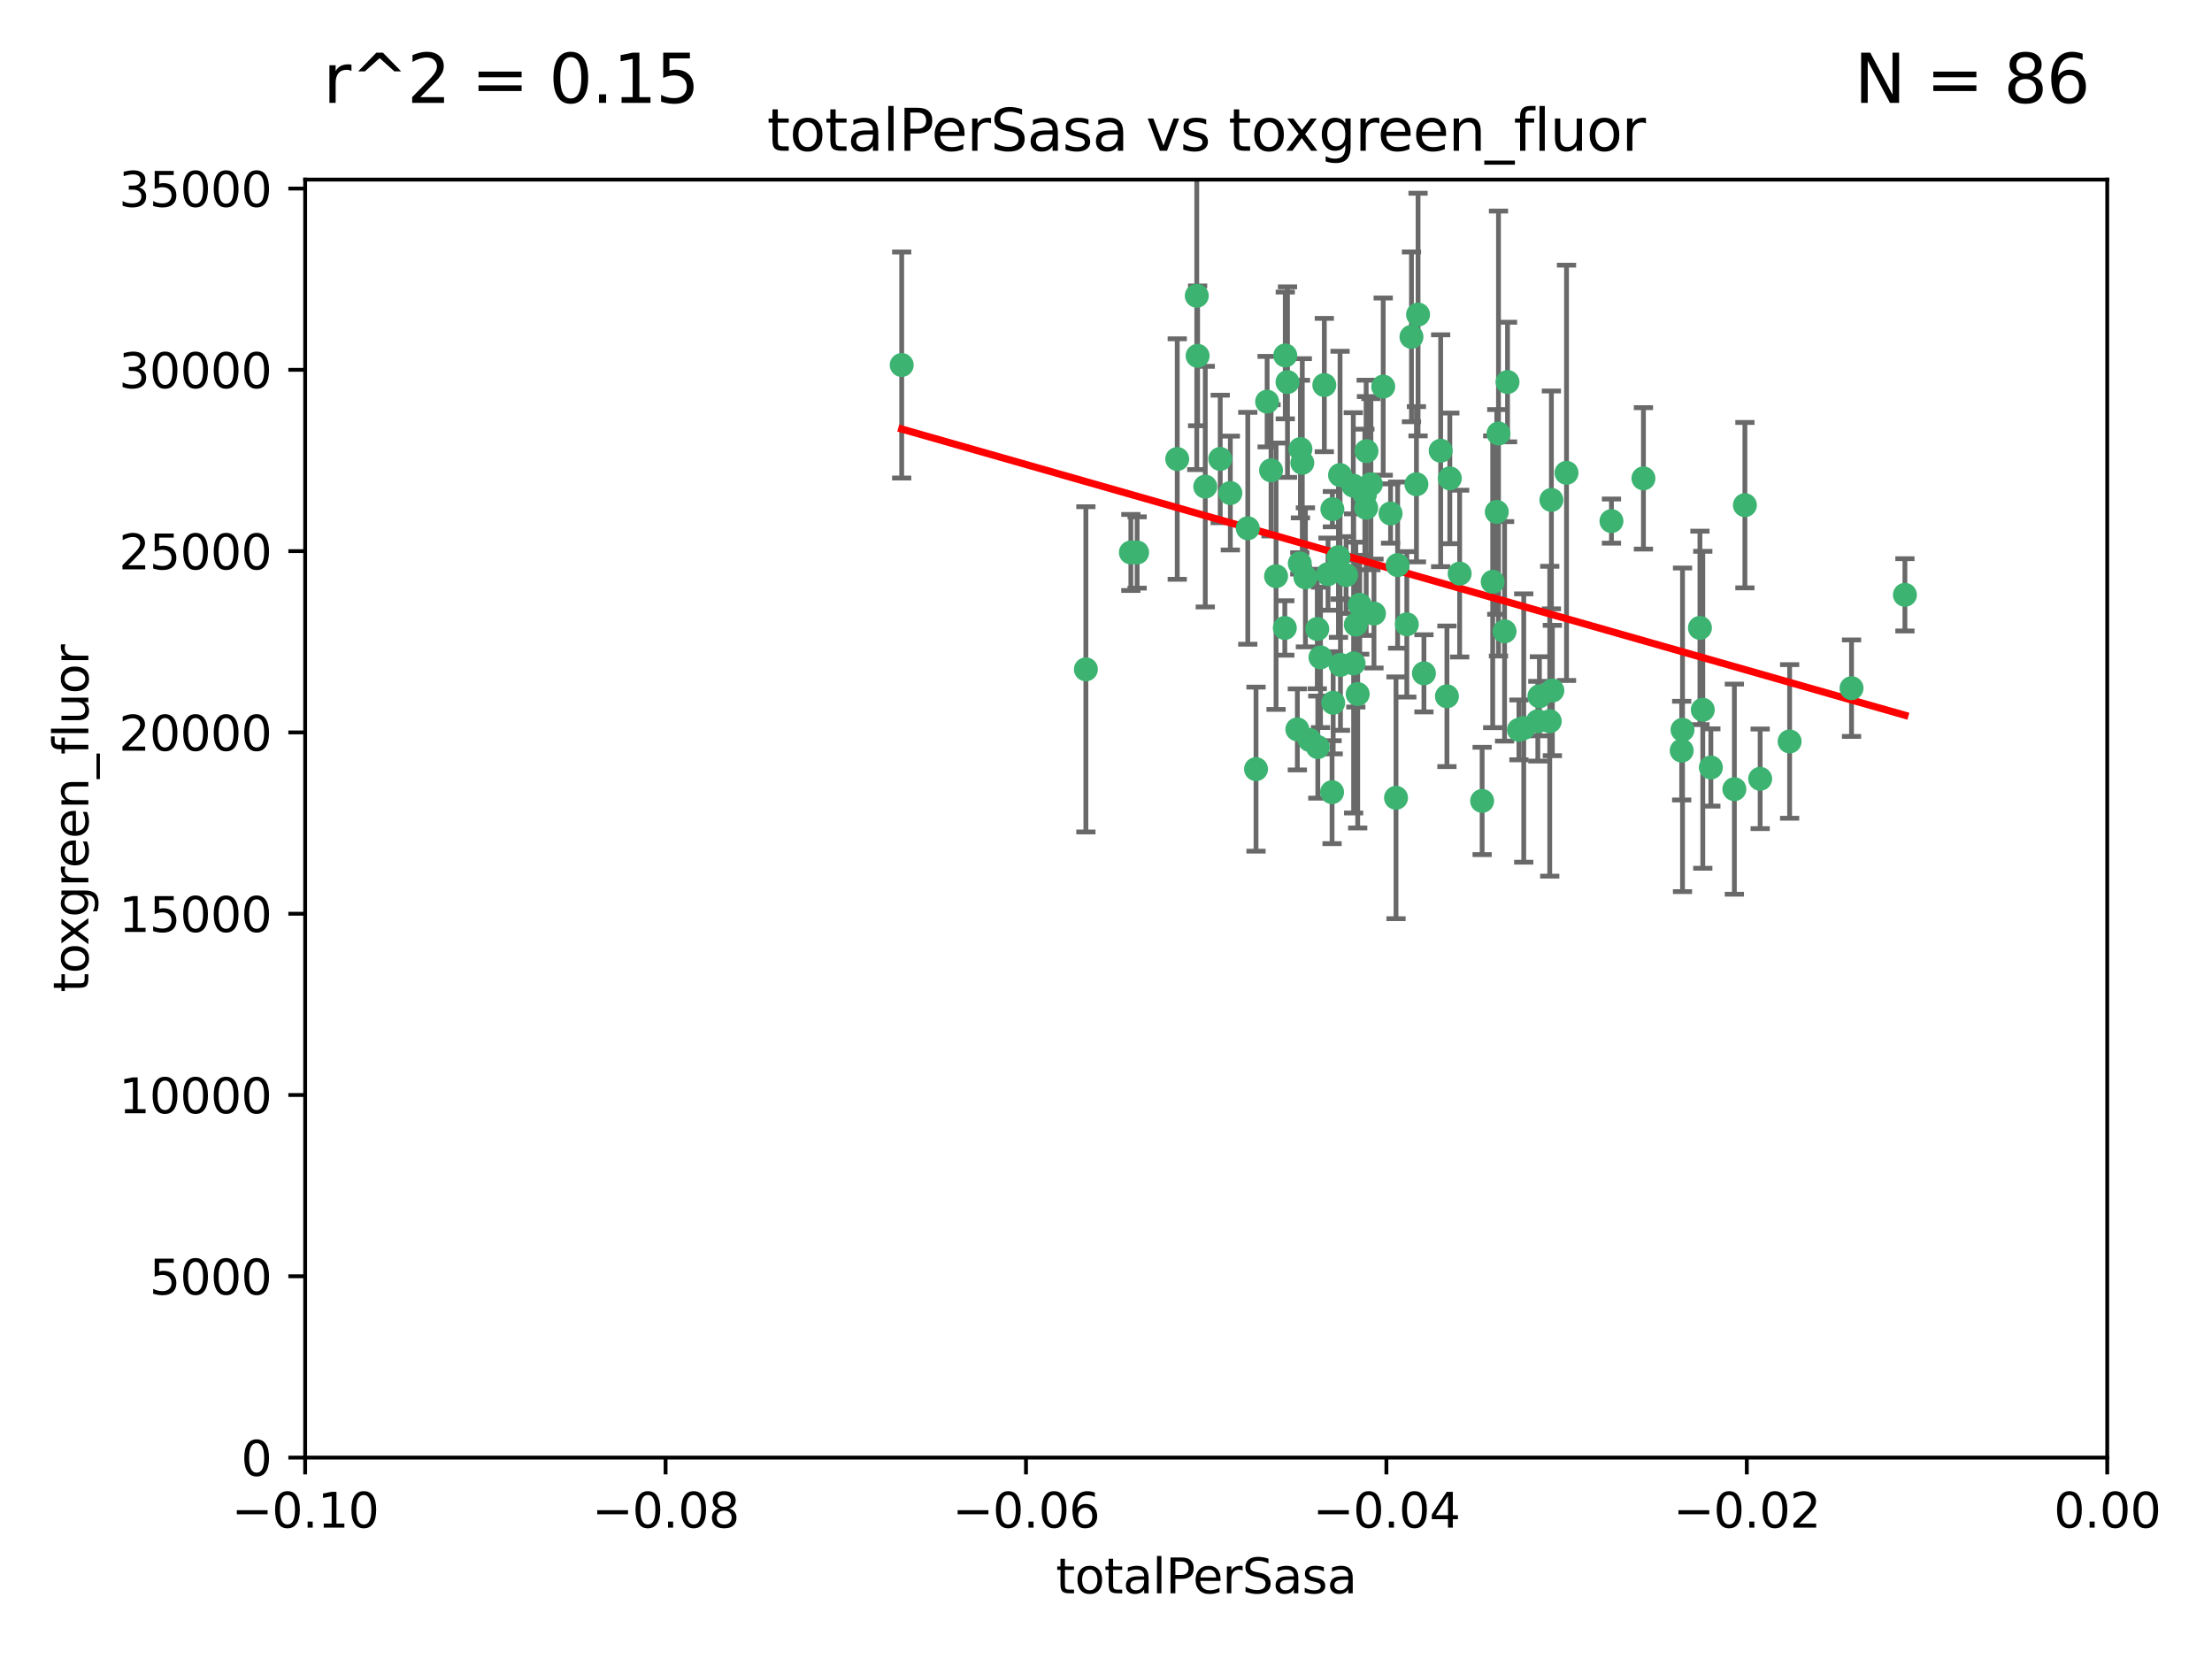 <?xml version="1.0" encoding="utf-8" standalone="no"?>
<!DOCTYPE svg PUBLIC "-//W3C//DTD SVG 1.1//EN"
  "http://www.w3.org/Graphics/SVG/1.1/DTD/svg11.dtd">
<svg xmlns:xlink="http://www.w3.org/1999/xlink" width="460.8pt" height="345.6pt" viewBox="0 0 460.8 345.6" xmlns="http://www.w3.org/2000/svg" version="1.1">
 <defs>
  <style type="text/css">*{stroke-linejoin: round; stroke-linecap: butt}</style>
 </defs>
 <g id="figure_1">
  <g id="patch_1">
   <path d="M 0 345.6 
L 460.8 345.6 
L 460.8 0 
L 0 0 
z
" style="fill: #ffffff"/>
  </g>
  <g id="axes_1">
   <g id="patch_2">
    <path d="M 63.571 303.64 
L 438.975 303.64 
L 438.975 37.411 
L 63.571 37.411 
z
" style="fill: #ffffff"/>
   </g>
   <g id="PathCollection_1">
    <defs>
     <path id="mf229d35fc9" d="M 0 1.118 
C 0.297 1.118 0.581 1 0.791 0.791 
C 1 0.581 1.118 0.297 1.118 0 
C 1.118 -0.297 1 -0.581 0.791 -0.791 
C 0.581 -1 0.297 -1.118 0 -1.118 
C -0.297 -1.118 -0.581 -1 -0.791 -0.791 
C -1 -0.581 -1.118 -0.297 -1.118 0 
C -1.118 0.297 -1 0.581 -0.791 0.791 
C -0.581 1 -0.297 1.118 0 1.118 
z
" style="stroke: #3cb371"/>
    </defs>
    <g clip-path="url(#pbe257fe05e)">
     <use xlink:href="#mf229d35fc9" x="187.841" y="76.037" style="fill: #3cb371; stroke: #3cb371"/>
     <use xlink:href="#mf229d35fc9" x="235.58" y="115.09" style="fill: #3cb371; stroke: #3cb371"/>
     <use xlink:href="#mf229d35fc9" x="226.209" y="139.434" style="fill: #3cb371; stroke: #3cb371"/>
     <use xlink:href="#mf229d35fc9" x="268.211" y="79.593" style="fill: #3cb371; stroke: #3cb371"/>
     <use xlink:href="#mf229d35fc9" x="254.195" y="95.609" style="fill: #3cb371; stroke: #3cb371"/>
     <use xlink:href="#mf229d35fc9" x="251.08" y="101.372" style="fill: #3cb371; stroke: #3cb371"/>
     <use xlink:href="#mf229d35fc9" x="275.085" y="136.942" style="fill: #3cb371; stroke: #3cb371"/>
     <use xlink:href="#mf229d35fc9" x="271.293" y="96.415" style="fill: #3cb371; stroke: #3cb371"/>
     <use xlink:href="#mf229d35fc9" x="236.883" y="115.091" style="fill: #3cb371; stroke: #3cb371"/>
     <use xlink:href="#mf229d35fc9" x="249.31" y="61.614" style="fill: #3cb371; stroke: #3cb371"/>
     <use xlink:href="#mf229d35fc9" x="263.965" y="83.673" style="fill: #3cb371; stroke: #3cb371"/>
     <use xlink:href="#mf229d35fc9" x="274.414" y="131.033" style="fill: #3cb371; stroke: #3cb371"/>
     <use xlink:href="#mf229d35fc9" x="275.882" y="80.209" style="fill: #3cb371; stroke: #3cb371"/>
     <use xlink:href="#mf229d35fc9" x="281.916" y="101.166" style="fill: #3cb371; stroke: #3cb371"/>
     <use xlink:href="#mf229d35fc9" x="249.484" y="74.129" style="fill: #3cb371; stroke: #3cb371"/>
     <use xlink:href="#mf229d35fc9" x="261.652" y="160.224" style="fill: #3cb371; stroke: #3cb371"/>
     <use xlink:href="#mf229d35fc9" x="270.262" y="151.945" style="fill: #3cb371; stroke: #3cb371"/>
     <use xlink:href="#mf229d35fc9" x="276.649" y="119.604" style="fill: #3cb371; stroke: #3cb371"/>
     <use xlink:href="#mf229d35fc9" x="282.834" y="144.591" style="fill: #3cb371; stroke: #3cb371"/>
     <use xlink:href="#mf229d35fc9" x="285.583" y="100.872" style="fill: #3cb371; stroke: #3cb371"/>
     <use xlink:href="#mf229d35fc9" x="284.327" y="103.062" style="fill: #3cb371; stroke: #3cb371"/>
     <use xlink:href="#mf229d35fc9" x="278.828" y="116.067" style="fill: #3cb371; stroke: #3cb371"/>
     <use xlink:href="#mf229d35fc9" x="267.746" y="74.047" style="fill: #3cb371; stroke: #3cb371"/>
     <use xlink:href="#mf229d35fc9" x="245.241" y="95.624" style="fill: #3cb371; stroke: #3cb371"/>
     <use xlink:href="#mf229d35fc9" x="279.241" y="138.507" style="fill: #3cb371; stroke: #3cb371"/>
     <use xlink:href="#mf229d35fc9" x="295.068" y="100.88" style="fill: #3cb371; stroke: #3cb371"/>
     <use xlink:href="#mf229d35fc9" x="284.6" y="105.788" style="fill: #3cb371; stroke: #3cb371"/>
     <use xlink:href="#mf229d35fc9" x="283.258" y="125.985" style="fill: #3cb371; stroke: #3cb371"/>
     <use xlink:href="#mf229d35fc9" x="282.441" y="130.114" style="fill: #3cb371; stroke: #3cb371"/>
     <use xlink:href="#mf229d35fc9" x="272.826" y="154.151" style="fill: #3cb371; stroke: #3cb371"/>
     <use xlink:href="#mf229d35fc9" x="290.815" y="166.197" style="fill: #3cb371; stroke: #3cb371"/>
     <use xlink:href="#mf229d35fc9" x="291.149" y="117.721" style="fill: #3cb371; stroke: #3cb371"/>
     <use xlink:href="#mf229d35fc9" x="281.985" y="138.203" style="fill: #3cb371; stroke: #3cb371"/>
     <use xlink:href="#mf229d35fc9" x="277.728" y="146.402" style="fill: #3cb371; stroke: #3cb371"/>
     <use xlink:href="#mf229d35fc9" x="289.681" y="106.972" style="fill: #3cb371; stroke: #3cb371"/>
     <use xlink:href="#mf229d35fc9" x="280.418" y="119.786" style="fill: #3cb371; stroke: #3cb371"/>
     <use xlink:href="#mf229d35fc9" x="288.148" y="80.534" style="fill: #3cb371; stroke: #3cb371"/>
     <use xlink:href="#mf229d35fc9" x="270.902" y="93.547" style="fill: #3cb371; stroke: #3cb371"/>
     <use xlink:href="#mf229d35fc9" x="295.409" y="65.53" style="fill: #3cb371; stroke: #3cb371"/>
     <use xlink:href="#mf229d35fc9" x="302.023" y="99.654" style="fill: #3cb371; stroke: #3cb371"/>
     <use xlink:href="#mf229d35fc9" x="277.556" y="106.07" style="fill: #3cb371; stroke: #3cb371"/>
     <use xlink:href="#mf229d35fc9" x="264.783" y="97.982" style="fill: #3cb371; stroke: #3cb371"/>
     <use xlink:href="#mf229d35fc9" x="277.493" y="165.021" style="fill: #3cb371; stroke: #3cb371"/>
     <use xlink:href="#mf229d35fc9" x="279.158" y="98.96" style="fill: #3cb371; stroke: #3cb371"/>
     <use xlink:href="#mf229d35fc9" x="271.942" y="120.269" style="fill: #3cb371; stroke: #3cb371"/>
     <use xlink:href="#mf229d35fc9" x="335.696" y="108.552" style="fill: #3cb371; stroke: #3cb371"/>
     <use xlink:href="#mf229d35fc9" x="293.065" y="130.059" style="fill: #3cb371; stroke: #3cb371"/>
     <use xlink:href="#mf229d35fc9" x="317.423" y="151.66" style="fill: #3cb371; stroke: #3cb371"/>
     <use xlink:href="#mf229d35fc9" x="314.046" y="79.585" style="fill: #3cb371; stroke: #3cb371"/>
     <use xlink:href="#mf229d35fc9" x="267.65" y="130.815" style="fill: #3cb371; stroke: #3cb371"/>
     <use xlink:href="#mf229d35fc9" x="274.522" y="155.635" style="fill: #3cb371; stroke: #3cb371"/>
     <use xlink:href="#mf229d35fc9" x="265.828" y="120.034" style="fill: #3cb371; stroke: #3cb371"/>
     <use xlink:href="#mf229d35fc9" x="296.63" y="140.267" style="fill: #3cb371; stroke: #3cb371"/>
     <use xlink:href="#mf229d35fc9" x="300.119" y="93.895" style="fill: #3cb371; stroke: #3cb371"/>
     <use xlink:href="#mf229d35fc9" x="301.422" y="145.051" style="fill: #3cb371; stroke: #3cb371"/>
     <use xlink:href="#mf229d35fc9" x="270.774" y="117.366" style="fill: #3cb371; stroke: #3cb371"/>
     <use xlink:href="#mf229d35fc9" x="284.666" y="93.983" style="fill: #3cb371; stroke: #3cb371"/>
     <use xlink:href="#mf229d35fc9" x="256.303" y="102.712" style="fill: #3cb371; stroke: #3cb371"/>
     <use xlink:href="#mf229d35fc9" x="316.423" y="152.046" style="fill: #3cb371; stroke: #3cb371"/>
     <use xlink:href="#mf229d35fc9" x="286.223" y="127.818" style="fill: #3cb371; stroke: #3cb371"/>
     <use xlink:href="#mf229d35fc9" x="323.182" y="104.143" style="fill: #3cb371; stroke: #3cb371"/>
     <use xlink:href="#mf229d35fc9" x="259.935" y="110.051" style="fill: #3cb371; stroke: #3cb371"/>
     <use xlink:href="#mf229d35fc9" x="310.958" y="121.191" style="fill: #3cb371; stroke: #3cb371"/>
     <use xlink:href="#mf229d35fc9" x="294.035" y="70.169" style="fill: #3cb371; stroke: #3cb371"/>
     <use xlink:href="#mf229d35fc9" x="308.755" y="166.847" style="fill: #3cb371; stroke: #3cb371"/>
     <use xlink:href="#mf229d35fc9" x="320.689" y="145.049" style="fill: #3cb371; stroke: #3cb371"/>
     <use xlink:href="#mf229d35fc9" x="320.359" y="150.242" style="fill: #3cb371; stroke: #3cb371"/>
     <use xlink:href="#mf229d35fc9" x="312.163" y="90.309" style="fill: #3cb371; stroke: #3cb371"/>
     <use xlink:href="#mf229d35fc9" x="342.358" y="99.653" style="fill: #3cb371; stroke: #3cb371"/>
     <use xlink:href="#mf229d35fc9" x="311.807" y="106.641" style="fill: #3cb371; stroke: #3cb371"/>
     <use xlink:href="#mf229d35fc9" x="313.43" y="131.52" style="fill: #3cb371; stroke: #3cb371"/>
     <use xlink:href="#mf229d35fc9" x="322.84" y="150.246" style="fill: #3cb371; stroke: #3cb371"/>
     <use xlink:href="#mf229d35fc9" x="326.335" y="98.495" style="fill: #3cb371; stroke: #3cb371"/>
     <use xlink:href="#mf229d35fc9" x="350.5" y="152.035" style="fill: #3cb371; stroke: #3cb371"/>
     <use xlink:href="#mf229d35fc9" x="323.386" y="143.844" style="fill: #3cb371; stroke: #3cb371"/>
     <use xlink:href="#mf229d35fc9" x="350.329" y="156.366" style="fill: #3cb371; stroke: #3cb371"/>
     <use xlink:href="#mf229d35fc9" x="356.402" y="159.878" style="fill: #3cb371; stroke: #3cb371"/>
     <use xlink:href="#mf229d35fc9" x="354.127" y="130.801" style="fill: #3cb371; stroke: #3cb371"/>
     <use xlink:href="#mf229d35fc9" x="304.073" y="119.492" style="fill: #3cb371; stroke: #3cb371"/>
     <use xlink:href="#mf229d35fc9" x="372.811" y="154.457" style="fill: #3cb371; stroke: #3cb371"/>
     <use xlink:href="#mf229d35fc9" x="363.497" y="105.234" style="fill: #3cb371; stroke: #3cb371"/>
     <use xlink:href="#mf229d35fc9" x="354.724" y="147.862" style="fill: #3cb371; stroke: #3cb371"/>
     <use xlink:href="#mf229d35fc9" x="361.301" y="164.396" style="fill: #3cb371; stroke: #3cb371"/>
     <use xlink:href="#mf229d35fc9" x="385.708" y="143.358" style="fill: #3cb371; stroke: #3cb371"/>
     <use xlink:href="#mf229d35fc9" x="366.674" y="162.243" style="fill: #3cb371; stroke: #3cb371"/>
     <use xlink:href="#mf229d35fc9" x="396.83" y="123.914" style="fill: #3cb371; stroke: #3cb371"/>
    </g>
   </g>
   <g id="matplotlib.axis_1">
    <g id="xtick_1">
     <g id="line2d_1">
      <defs>
       <path id="m7e76927b6c" d="M 0 0 
L 0 3.5 
" style="stroke: #000000; stroke-width: 0.8"/>
      </defs>
      <g>
       <use xlink:href="#m7e76927b6c" x="63.571" y="303.64" style="stroke: #000000; stroke-width: 0.8"/>
      </g>
     </g>
     <g id="text_1">
      <!-- −0.10 -->
      <g transform="translate(48.249 318.238)scale(0.1 -0.1)">
       <defs>
        <path id="DejaVuSans-2212" d="M 678 2272 
L 4684 2272 
L 4684 1741 
L 678 1741 
L 678 2272 
z
" transform="scale(0.016)"/>
        <path id="DejaVuSans-30" d="M 2034 4250 
Q 1547 4250 1301 3770 
Q 1056 3291 1056 2328 
Q 1056 1369 1301 889 
Q 1547 409 2034 409 
Q 2525 409 2770 889 
Q 3016 1369 3016 2328 
Q 3016 3291 2770 3770 
Q 2525 4250 2034 4250 
z
M 2034 4750 
Q 2819 4750 3233 4129 
Q 3647 3509 3647 2328 
Q 3647 1150 3233 529 
Q 2819 -91 2034 -91 
Q 1250 -91 836 529 
Q 422 1150 422 2328 
Q 422 3509 836 4129 
Q 1250 4750 2034 4750 
z
" transform="scale(0.016)"/>
        <path id="DejaVuSans-2e" d="M 684 794 
L 1344 794 
L 1344 0 
L 684 0 
L 684 794 
z
" transform="scale(0.016)"/>
        <path id="DejaVuSans-31" d="M 794 531 
L 1825 531 
L 1825 4091 
L 703 3866 
L 703 4441 
L 1819 4666 
L 2450 4666 
L 2450 531 
L 3481 531 
L 3481 0 
L 794 0 
L 794 531 
z
" transform="scale(0.016)"/>
       </defs>
       <use xlink:href="#DejaVuSans-2212"/>
       <use xlink:href="#DejaVuSans-30" x="83.789"/>
       <use xlink:href="#DejaVuSans-2e" x="147.412"/>
       <use xlink:href="#DejaVuSans-31" x="179.199"/>
       <use xlink:href="#DejaVuSans-30" x="242.822"/>
      </g>
     </g>
    </g>
    <g id="xtick_2">
     <g id="line2d_2">
      <g>
       <use xlink:href="#m7e76927b6c" x="138.652" y="303.64" style="stroke: #000000; stroke-width: 0.8"/>
      </g>
     </g>
     <g id="text_2">
      <!-- −0.08 -->
      <g transform="translate(123.329 318.238)scale(0.1 -0.1)">
       <defs>
        <path id="DejaVuSans-38" d="M 2034 2216 
Q 1584 2216 1326 1975 
Q 1069 1734 1069 1313 
Q 1069 891 1326 650 
Q 1584 409 2034 409 
Q 2484 409 2743 651 
Q 3003 894 3003 1313 
Q 3003 1734 2745 1975 
Q 2488 2216 2034 2216 
z
M 1403 2484 
Q 997 2584 770 2862 
Q 544 3141 544 3541 
Q 544 4100 942 4425 
Q 1341 4750 2034 4750 
Q 2731 4750 3128 4425 
Q 3525 4100 3525 3541 
Q 3525 3141 3298 2862 
Q 3072 2584 2669 2484 
Q 3125 2378 3379 2068 
Q 3634 1759 3634 1313 
Q 3634 634 3220 271 
Q 2806 -91 2034 -91 
Q 1263 -91 848 271 
Q 434 634 434 1313 
Q 434 1759 690 2068 
Q 947 2378 1403 2484 
z
M 1172 3481 
Q 1172 3119 1398 2916 
Q 1625 2713 2034 2713 
Q 2441 2713 2670 2916 
Q 2900 3119 2900 3481 
Q 2900 3844 2670 4047 
Q 2441 4250 2034 4250 
Q 1625 4250 1398 4047 
Q 1172 3844 1172 3481 
z
" transform="scale(0.016)"/>
       </defs>
       <use xlink:href="#DejaVuSans-2212"/>
       <use xlink:href="#DejaVuSans-30" x="83.789"/>
       <use xlink:href="#DejaVuSans-2e" x="147.412"/>
       <use xlink:href="#DejaVuSans-30" x="179.199"/>
       <use xlink:href="#DejaVuSans-38" x="242.822"/>
      </g>
     </g>
    </g>
    <g id="xtick_3">
     <g id="line2d_3">
      <g>
       <use xlink:href="#m7e76927b6c" x="213.733" y="303.64" style="stroke: #000000; stroke-width: 0.8"/>
      </g>
     </g>
     <g id="text_3">
      <!-- −0.06 -->
      <g transform="translate(198.41 318.238)scale(0.1 -0.1)">
       <defs>
        <path id="DejaVuSans-36" d="M 2113 2584 
Q 1688 2584 1439 2293 
Q 1191 2003 1191 1497 
Q 1191 994 1439 701 
Q 1688 409 2113 409 
Q 2538 409 2786 701 
Q 3034 994 3034 1497 
Q 3034 2003 2786 2293 
Q 2538 2584 2113 2584 
z
M 3366 4563 
L 3366 3988 
Q 3128 4100 2886 4159 
Q 2644 4219 2406 4219 
Q 1781 4219 1451 3797 
Q 1122 3375 1075 2522 
Q 1259 2794 1537 2939 
Q 1816 3084 2150 3084 
Q 2853 3084 3261 2657 
Q 3669 2231 3669 1497 
Q 3669 778 3244 343 
Q 2819 -91 2113 -91 
Q 1303 -91 875 529 
Q 447 1150 447 2328 
Q 447 3434 972 4092 
Q 1497 4750 2381 4750 
Q 2619 4750 2861 4703 
Q 3103 4656 3366 4563 
z
" transform="scale(0.016)"/>
       </defs>
       <use xlink:href="#DejaVuSans-2212"/>
       <use xlink:href="#DejaVuSans-30" x="83.789"/>
       <use xlink:href="#DejaVuSans-2e" x="147.412"/>
       <use xlink:href="#DejaVuSans-30" x="179.199"/>
       <use xlink:href="#DejaVuSans-36" x="242.822"/>
      </g>
     </g>
    </g>
    <g id="xtick_4">
     <g id="line2d_4">
      <g>
       <use xlink:href="#m7e76927b6c" x="288.813" y="303.64" style="stroke: #000000; stroke-width: 0.8"/>
      </g>
     </g>
     <g id="text_4">
      <!-- −0.04 -->
      <g transform="translate(273.491 318.238)scale(0.1 -0.1)">
       <defs>
        <path id="DejaVuSans-34" d="M 2419 4116 
L 825 1625 
L 2419 1625 
L 2419 4116 
z
M 2253 4666 
L 3047 4666 
L 3047 1625 
L 3713 1625 
L 3713 1100 
L 3047 1100 
L 3047 0 
L 2419 0 
L 2419 1100 
L 313 1100 
L 313 1709 
L 2253 4666 
z
" transform="scale(0.016)"/>
       </defs>
       <use xlink:href="#DejaVuSans-2212"/>
       <use xlink:href="#DejaVuSans-30" x="83.789"/>
       <use xlink:href="#DejaVuSans-2e" x="147.412"/>
       <use xlink:href="#DejaVuSans-30" x="179.199"/>
       <use xlink:href="#DejaVuSans-34" x="242.822"/>
      </g>
     </g>
    </g>
    <g id="xtick_5">
     <g id="line2d_5">
      <g>
       <use xlink:href="#m7e76927b6c" x="363.894" y="303.64" style="stroke: #000000; stroke-width: 0.8"/>
      </g>
     </g>
     <g id="text_5">
      <!-- −0.02 -->
      <g transform="translate(348.572 318.238)scale(0.1 -0.1)">
       <defs>
        <path id="DejaVuSans-32" d="M 1228 531 
L 3431 531 
L 3431 0 
L 469 0 
L 469 531 
Q 828 903 1448 1529 
Q 2069 2156 2228 2338 
Q 2531 2678 2651 2914 
Q 2772 3150 2772 3378 
Q 2772 3750 2511 3984 
Q 2250 4219 1831 4219 
Q 1534 4219 1204 4116 
Q 875 4013 500 3803 
L 500 4441 
Q 881 4594 1212 4672 
Q 1544 4750 1819 4750 
Q 2544 4750 2975 4387 
Q 3406 4025 3406 3419 
Q 3406 3131 3298 2873 
Q 3191 2616 2906 2266 
Q 2828 2175 2409 1742 
Q 1991 1309 1228 531 
z
" transform="scale(0.016)"/>
       </defs>
       <use xlink:href="#DejaVuSans-2212"/>
       <use xlink:href="#DejaVuSans-30" x="83.789"/>
       <use xlink:href="#DejaVuSans-2e" x="147.412"/>
       <use xlink:href="#DejaVuSans-30" x="179.199"/>
       <use xlink:href="#DejaVuSans-32" x="242.822"/>
      </g>
     </g>
    </g>
    <g id="xtick_6">
     <g id="line2d_6">
      <g>
       <use xlink:href="#m7e76927b6c" x="438.975" y="303.64" style="stroke: #000000; stroke-width: 0.8"/>
      </g>
     </g>
     <g id="text_6">
      <!-- 0.00 -->
      <g transform="translate(427.842 318.238)scale(0.1 -0.1)">
       <use xlink:href="#DejaVuSans-30"/>
       <use xlink:href="#DejaVuSans-2e" x="63.623"/>
       <use xlink:href="#DejaVuSans-30" x="95.41"/>
       <use xlink:href="#DejaVuSans-30" x="159.033"/>
      </g>
     </g>
    </g>
    <g id="text_7">
     <!-- totalPerSasa -->
     <g transform="translate(219.968 331.917)scale(0.1 -0.1)">
      <defs>
       <path id="DejaVuSans-74" d="M 1172 4494 
L 1172 3500 
L 2356 3500 
L 2356 3053 
L 1172 3053 
L 1172 1153 
Q 1172 725 1289 603 
Q 1406 481 1766 481 
L 2356 481 
L 2356 0 
L 1766 0 
Q 1100 0 847 248 
Q 594 497 594 1153 
L 594 3053 
L 172 3053 
L 172 3500 
L 594 3500 
L 594 4494 
L 1172 4494 
z
" transform="scale(0.016)"/>
       <path id="DejaVuSans-6f" d="M 1959 3097 
Q 1497 3097 1228 2736 
Q 959 2375 959 1747 
Q 959 1119 1226 758 
Q 1494 397 1959 397 
Q 2419 397 2687 759 
Q 2956 1122 2956 1747 
Q 2956 2369 2687 2733 
Q 2419 3097 1959 3097 
z
M 1959 3584 
Q 2709 3584 3137 3096 
Q 3566 2609 3566 1747 
Q 3566 888 3137 398 
Q 2709 -91 1959 -91 
Q 1206 -91 779 398 
Q 353 888 353 1747 
Q 353 2609 779 3096 
Q 1206 3584 1959 3584 
z
" transform="scale(0.016)"/>
       <path id="DejaVuSans-61" d="M 2194 1759 
Q 1497 1759 1228 1600 
Q 959 1441 959 1056 
Q 959 750 1161 570 
Q 1363 391 1709 391 
Q 2188 391 2477 730 
Q 2766 1069 2766 1631 
L 2766 1759 
L 2194 1759 
z
M 3341 1997 
L 3341 0 
L 2766 0 
L 2766 531 
Q 2569 213 2275 61 
Q 1981 -91 1556 -91 
Q 1019 -91 701 211 
Q 384 513 384 1019 
Q 384 1609 779 1909 
Q 1175 2209 1959 2209 
L 2766 2209 
L 2766 2266 
Q 2766 2663 2505 2880 
Q 2244 3097 1772 3097 
Q 1472 3097 1187 3025 
Q 903 2953 641 2809 
L 641 3341 
Q 956 3463 1253 3523 
Q 1550 3584 1831 3584 
Q 2591 3584 2966 3190 
Q 3341 2797 3341 1997 
z
" transform="scale(0.016)"/>
       <path id="DejaVuSans-6c" d="M 603 4863 
L 1178 4863 
L 1178 0 
L 603 0 
L 603 4863 
z
" transform="scale(0.016)"/>
       <path id="DejaVuSans-50" d="M 1259 4147 
L 1259 2394 
L 2053 2394 
Q 2494 2394 2734 2622 
Q 2975 2850 2975 3272 
Q 2975 3691 2734 3919 
Q 2494 4147 2053 4147 
L 1259 4147 
z
M 628 4666 
L 2053 4666 
Q 2838 4666 3239 4311 
Q 3641 3956 3641 3272 
Q 3641 2581 3239 2228 
Q 2838 1875 2053 1875 
L 1259 1875 
L 1259 0 
L 628 0 
L 628 4666 
z
" transform="scale(0.016)"/>
       <path id="DejaVuSans-65" d="M 3597 1894 
L 3597 1613 
L 953 1613 
Q 991 1019 1311 708 
Q 1631 397 2203 397 
Q 2534 397 2845 478 
Q 3156 559 3463 722 
L 3463 178 
Q 3153 47 2828 -22 
Q 2503 -91 2169 -91 
Q 1331 -91 842 396 
Q 353 884 353 1716 
Q 353 2575 817 3079 
Q 1281 3584 2069 3584 
Q 2775 3584 3186 3129 
Q 3597 2675 3597 1894 
z
M 3022 2063 
Q 3016 2534 2758 2815 
Q 2500 3097 2075 3097 
Q 1594 3097 1305 2825 
Q 1016 2553 972 2059 
L 3022 2063 
z
" transform="scale(0.016)"/>
       <path id="DejaVuSans-72" d="M 2631 2963 
Q 2534 3019 2420 3045 
Q 2306 3072 2169 3072 
Q 1681 3072 1420 2755 
Q 1159 2438 1159 1844 
L 1159 0 
L 581 0 
L 581 3500 
L 1159 3500 
L 1159 2956 
Q 1341 3275 1631 3429 
Q 1922 3584 2338 3584 
Q 2397 3584 2469 3576 
Q 2541 3569 2628 3553 
L 2631 2963 
z
" transform="scale(0.016)"/>
       <path id="DejaVuSans-53" d="M 3425 4513 
L 3425 3897 
Q 3066 4069 2747 4153 
Q 2428 4238 2131 4238 
Q 1616 4238 1336 4038 
Q 1056 3838 1056 3469 
Q 1056 3159 1242 3001 
Q 1428 2844 1947 2747 
L 2328 2669 
Q 3034 2534 3370 2195 
Q 3706 1856 3706 1288 
Q 3706 609 3251 259 
Q 2797 -91 1919 -91 
Q 1588 -91 1214 -16 
Q 841 59 441 206 
L 441 856 
Q 825 641 1194 531 
Q 1563 422 1919 422 
Q 2459 422 2753 634 
Q 3047 847 3047 1241 
Q 3047 1584 2836 1778 
Q 2625 1972 2144 2069 
L 1759 2144 
Q 1053 2284 737 2584 
Q 422 2884 422 3419 
Q 422 4038 858 4394 
Q 1294 4750 2059 4750 
Q 2388 4750 2728 4690 
Q 3069 4631 3425 4513 
z
" transform="scale(0.016)"/>
       <path id="DejaVuSans-73" d="M 2834 3397 
L 2834 2853 
Q 2591 2978 2328 3040 
Q 2066 3103 1784 3103 
Q 1356 3103 1142 2972 
Q 928 2841 928 2578 
Q 928 2378 1081 2264 
Q 1234 2150 1697 2047 
L 1894 2003 
Q 2506 1872 2764 1633 
Q 3022 1394 3022 966 
Q 3022 478 2636 193 
Q 2250 -91 1575 -91 
Q 1294 -91 989 -36 
Q 684 19 347 128 
L 347 722 
Q 666 556 975 473 
Q 1284 391 1588 391 
Q 1994 391 2212 530 
Q 2431 669 2431 922 
Q 2431 1156 2273 1281 
Q 2116 1406 1581 1522 
L 1381 1569 
Q 847 1681 609 1914 
Q 372 2147 372 2553 
Q 372 3047 722 3315 
Q 1072 3584 1716 3584 
Q 2034 3584 2315 3537 
Q 2597 3491 2834 3397 
z
" transform="scale(0.016)"/>
      </defs>
      <use xlink:href="#DejaVuSans-74"/>
      <use xlink:href="#DejaVuSans-6f" x="39.209"/>
      <use xlink:href="#DejaVuSans-74" x="100.391"/>
      <use xlink:href="#DejaVuSans-61" x="139.6"/>
      <use xlink:href="#DejaVuSans-6c" x="200.879"/>
      <use xlink:href="#DejaVuSans-50" x="228.662"/>
      <use xlink:href="#DejaVuSans-65" x="285.34"/>
      <use xlink:href="#DejaVuSans-72" x="346.863"/>
      <use xlink:href="#DejaVuSans-53" x="387.977"/>
      <use xlink:href="#DejaVuSans-61" x="451.453"/>
      <use xlink:href="#DejaVuSans-73" x="512.732"/>
      <use xlink:href="#DejaVuSans-61" x="564.832"/>
     </g>
    </g>
   </g>
   <g id="matplotlib.axis_2">
    <g id="ytick_1">
     <g id="line2d_7">
      <defs>
       <path id="m6ada6e097f" d="M 0 0 
L -3.5 0 
" style="stroke: #000000; stroke-width: 0.8"/>
      </defs>
      <g>
       <use xlink:href="#m6ada6e097f" x="63.571" y="303.64" style="stroke: #000000; stroke-width: 0.8"/>
      </g>
     </g>
     <g id="text_8">
      <!-- 0 -->
      <g transform="translate(50.209 307.439)scale(0.1 -0.1)">
       <use xlink:href="#DejaVuSans-30"/>
      </g>
     </g>
    </g>
    <g id="ytick_2">
     <g id="line2d_8">
      <g>
       <use xlink:href="#m6ada6e097f" x="63.571" y="265.874" style="stroke: #000000; stroke-width: 0.8"/>
      </g>
     </g>
     <g id="text_9">
      <!-- 5000 -->
      <g transform="translate(31.121 269.673)scale(0.1 -0.1)">
       <defs>
        <path id="DejaVuSans-35" d="M 691 4666 
L 3169 4666 
L 3169 4134 
L 1269 4134 
L 1269 2991 
Q 1406 3038 1543 3061 
Q 1681 3084 1819 3084 
Q 2600 3084 3056 2656 
Q 3513 2228 3513 1497 
Q 3513 744 3044 326 
Q 2575 -91 1722 -91 
Q 1428 -91 1123 -41 
Q 819 9 494 109 
L 494 744 
Q 775 591 1075 516 
Q 1375 441 1709 441 
Q 2250 441 2565 725 
Q 2881 1009 2881 1497 
Q 2881 1984 2565 2268 
Q 2250 2553 1709 2553 
Q 1456 2553 1204 2497 
Q 953 2441 691 2322 
L 691 4666 
z
" transform="scale(0.016)"/>
       </defs>
       <use xlink:href="#DejaVuSans-35"/>
       <use xlink:href="#DejaVuSans-30" x="63.623"/>
       <use xlink:href="#DejaVuSans-30" x="127.246"/>
       <use xlink:href="#DejaVuSans-30" x="190.869"/>
      </g>
     </g>
    </g>
    <g id="ytick_3">
     <g id="line2d_9">
      <g>
       <use xlink:href="#m6ada6e097f" x="63.571" y="228.108" style="stroke: #000000; stroke-width: 0.8"/>
      </g>
     </g>
     <g id="text_10">
      <!-- 10000 -->
      <g transform="translate(24.759 231.907)scale(0.1 -0.1)">
       <use xlink:href="#DejaVuSans-31"/>
       <use xlink:href="#DejaVuSans-30" x="63.623"/>
       <use xlink:href="#DejaVuSans-30" x="127.246"/>
       <use xlink:href="#DejaVuSans-30" x="190.869"/>
       <use xlink:href="#DejaVuSans-30" x="254.492"/>
      </g>
     </g>
    </g>
    <g id="ytick_4">
     <g id="line2d_10">
      <g>
       <use xlink:href="#m6ada6e097f" x="63.571" y="190.342" style="stroke: #000000; stroke-width: 0.8"/>
      </g>
     </g>
     <g id="text_11">
      <!-- 15000 -->
      <g transform="translate(24.759 194.141)scale(0.1 -0.1)">
       <use xlink:href="#DejaVuSans-31"/>
       <use xlink:href="#DejaVuSans-35" x="63.623"/>
       <use xlink:href="#DejaVuSans-30" x="127.246"/>
       <use xlink:href="#DejaVuSans-30" x="190.869"/>
       <use xlink:href="#DejaVuSans-30" x="254.492"/>
      </g>
     </g>
    </g>
    <g id="ytick_5">
     <g id="line2d_11">
      <g>
       <use xlink:href="#m6ada6e097f" x="63.571" y="152.576" style="stroke: #000000; stroke-width: 0.8"/>
      </g>
     </g>
     <g id="text_12">
      <!-- 20000 -->
      <g transform="translate(24.759 156.375)scale(0.1 -0.1)">
       <use xlink:href="#DejaVuSans-32"/>
       <use xlink:href="#DejaVuSans-30" x="63.623"/>
       <use xlink:href="#DejaVuSans-30" x="127.246"/>
       <use xlink:href="#DejaVuSans-30" x="190.869"/>
       <use xlink:href="#DejaVuSans-30" x="254.492"/>
      </g>
     </g>
    </g>
    <g id="ytick_6">
     <g id="line2d_12">
      <g>
       <use xlink:href="#m6ada6e097f" x="63.571" y="114.81" style="stroke: #000000; stroke-width: 0.8"/>
      </g>
     </g>
     <g id="text_13">
      <!-- 25000 -->
      <g transform="translate(24.759 118.609)scale(0.1 -0.1)">
       <use xlink:href="#DejaVuSans-32"/>
       <use xlink:href="#DejaVuSans-35" x="63.623"/>
       <use xlink:href="#DejaVuSans-30" x="127.246"/>
       <use xlink:href="#DejaVuSans-30" x="190.869"/>
       <use xlink:href="#DejaVuSans-30" x="254.492"/>
      </g>
     </g>
    </g>
    <g id="ytick_7">
     <g id="line2d_13">
      <g>
       <use xlink:href="#m6ada6e097f" x="63.571" y="77.044" style="stroke: #000000; stroke-width: 0.8"/>
      </g>
     </g>
     <g id="text_14">
      <!-- 30000 -->
      <g transform="translate(24.759 80.844)scale(0.1 -0.1)">
       <defs>
        <path id="DejaVuSans-33" d="M 2597 2516 
Q 3050 2419 3304 2112 
Q 3559 1806 3559 1356 
Q 3559 666 3084 287 
Q 2609 -91 1734 -91 
Q 1441 -91 1130 -33 
Q 819 25 488 141 
L 488 750 
Q 750 597 1062 519 
Q 1375 441 1716 441 
Q 2309 441 2620 675 
Q 2931 909 2931 1356 
Q 2931 1769 2642 2001 
Q 2353 2234 1838 2234 
L 1294 2234 
L 1294 2753 
L 1863 2753 
Q 2328 2753 2575 2939 
Q 2822 3125 2822 3475 
Q 2822 3834 2567 4026 
Q 2313 4219 1838 4219 
Q 1578 4219 1281 4162 
Q 984 4106 628 3988 
L 628 4550 
Q 988 4650 1302 4700 
Q 1616 4750 1894 4750 
Q 2613 4750 3031 4423 
Q 3450 4097 3450 3541 
Q 3450 3153 3228 2886 
Q 3006 2619 2597 2516 
z
" transform="scale(0.016)"/>
       </defs>
       <use xlink:href="#DejaVuSans-33"/>
       <use xlink:href="#DejaVuSans-30" x="63.623"/>
       <use xlink:href="#DejaVuSans-30" x="127.246"/>
       <use xlink:href="#DejaVuSans-30" x="190.869"/>
       <use xlink:href="#DejaVuSans-30" x="254.492"/>
      </g>
     </g>
    </g>
    <g id="ytick_8">
     <g id="line2d_14">
      <g>
       <use xlink:href="#m6ada6e097f" x="63.571" y="39.278" style="stroke: #000000; stroke-width: 0.8"/>
      </g>
     </g>
     <g id="text_15">
      <!-- 35000 -->
      <g transform="translate(24.759 43.078)scale(0.1 -0.1)">
       <use xlink:href="#DejaVuSans-33"/>
       <use xlink:href="#DejaVuSans-35" x="63.623"/>
       <use xlink:href="#DejaVuSans-30" x="127.246"/>
       <use xlink:href="#DejaVuSans-30" x="190.869"/>
       <use xlink:href="#DejaVuSans-30" x="254.492"/>
      </g>
     </g>
    </g>
    <g id="text_16">
     <!-- toxgreen_fluor -->
     <g transform="translate(18.401 206.72)rotate(-90)scale(0.1 -0.1)">
      <defs>
       <path id="DejaVuSans-78" d="M 3513 3500 
L 2247 1797 
L 3578 0 
L 2900 0 
L 1881 1375 
L 863 0 
L 184 0 
L 1544 1831 
L 300 3500 
L 978 3500 
L 1906 2253 
L 2834 3500 
L 3513 3500 
z
" transform="scale(0.016)"/>
       <path id="DejaVuSans-67" d="M 2906 1791 
Q 2906 2416 2648 2759 
Q 2391 3103 1925 3103 
Q 1463 3103 1205 2759 
Q 947 2416 947 1791 
Q 947 1169 1205 825 
Q 1463 481 1925 481 
Q 2391 481 2648 825 
Q 2906 1169 2906 1791 
z
M 3481 434 
Q 3481 -459 3084 -895 
Q 2688 -1331 1869 -1331 
Q 1566 -1331 1297 -1286 
Q 1028 -1241 775 -1147 
L 775 -588 
Q 1028 -725 1275 -790 
Q 1522 -856 1778 -856 
Q 2344 -856 2625 -561 
Q 2906 -266 2906 331 
L 2906 616 
Q 2728 306 2450 153 
Q 2172 0 1784 0 
Q 1141 0 747 490 
Q 353 981 353 1791 
Q 353 2603 747 3093 
Q 1141 3584 1784 3584 
Q 2172 3584 2450 3431 
Q 2728 3278 2906 2969 
L 2906 3500 
L 3481 3500 
L 3481 434 
z
" transform="scale(0.016)"/>
       <path id="DejaVuSans-6e" d="M 3513 2113 
L 3513 0 
L 2938 0 
L 2938 2094 
Q 2938 2591 2744 2837 
Q 2550 3084 2163 3084 
Q 1697 3084 1428 2787 
Q 1159 2491 1159 1978 
L 1159 0 
L 581 0 
L 581 3500 
L 1159 3500 
L 1159 2956 
Q 1366 3272 1645 3428 
Q 1925 3584 2291 3584 
Q 2894 3584 3203 3211 
Q 3513 2838 3513 2113 
z
" transform="scale(0.016)"/>
       <path id="DejaVuSans-5f" d="M 3263 -1063 
L 3263 -1509 
L -63 -1509 
L -63 -1063 
L 3263 -1063 
z
" transform="scale(0.016)"/>
       <path id="DejaVuSans-66" d="M 2375 4863 
L 2375 4384 
L 1825 4384 
Q 1516 4384 1395 4259 
Q 1275 4134 1275 3809 
L 1275 3500 
L 2222 3500 
L 2222 3053 
L 1275 3053 
L 1275 0 
L 697 0 
L 697 3053 
L 147 3053 
L 147 3500 
L 697 3500 
L 697 3744 
Q 697 4328 969 4595 
Q 1241 4863 1831 4863 
L 2375 4863 
z
" transform="scale(0.016)"/>
       <path id="DejaVuSans-75" d="M 544 1381 
L 544 3500 
L 1119 3500 
L 1119 1403 
Q 1119 906 1312 657 
Q 1506 409 1894 409 
Q 2359 409 2629 706 
Q 2900 1003 2900 1516 
L 2900 3500 
L 3475 3500 
L 3475 0 
L 2900 0 
L 2900 538 
Q 2691 219 2414 64 
Q 2138 -91 1772 -91 
Q 1169 -91 856 284 
Q 544 659 544 1381 
z
M 1991 3584 
L 1991 3584 
z
" transform="scale(0.016)"/>
      </defs>
      <use xlink:href="#DejaVuSans-74"/>
      <use xlink:href="#DejaVuSans-6f" x="39.209"/>
      <use xlink:href="#DejaVuSans-78" x="97.266"/>
      <use xlink:href="#DejaVuSans-67" x="156.445"/>
      <use xlink:href="#DejaVuSans-72" x="219.922"/>
      <use xlink:href="#DejaVuSans-65" x="258.785"/>
      <use xlink:href="#DejaVuSans-65" x="320.309"/>
      <use xlink:href="#DejaVuSans-6e" x="381.832"/>
      <use xlink:href="#DejaVuSans-5f" x="445.211"/>
      <use xlink:href="#DejaVuSans-66" x="495.211"/>
      <use xlink:href="#DejaVuSans-6c" x="530.416"/>
      <use xlink:href="#DejaVuSans-75" x="558.199"/>
      <use xlink:href="#DejaVuSans-6f" x="621.578"/>
      <use xlink:href="#DejaVuSans-72" x="682.76"/>
     </g>
    </g>
   </g>
   <g id="LineCollection_1">
    <path d="M 187.841 99.58 
L 187.841 52.494 
" clip-path="url(#pbe257fe05e)" style="fill: none; stroke: #696969"/>
    <path d="M 235.58 123.008 
L 235.58 107.171 
" clip-path="url(#pbe257fe05e)" style="fill: none; stroke: #696969"/>
    <path d="M 226.209 173.308 
L 226.209 105.56 
" clip-path="url(#pbe257fe05e)" style="fill: none; stroke: #696969"/>
    <path d="M 268.211 99.437 
L 268.211 59.75 
" clip-path="url(#pbe257fe05e)" style="fill: none; stroke: #696969"/>
    <path d="M 254.195 108.893 
L 254.195 82.325 
" clip-path="url(#pbe257fe05e)" style="fill: none; stroke: #696969"/>
    <path d="M 251.08 126.436 
L 251.08 76.309 
" clip-path="url(#pbe257fe05e)" style="fill: none; stroke: #696969"/>
    <path d="M 275.085 151.57 
L 275.085 122.315 
" clip-path="url(#pbe257fe05e)" style="fill: none; stroke: #696969"/>
    <path d="M 271.293 118.115 
L 271.293 74.714 
" clip-path="url(#pbe257fe05e)" style="fill: none; stroke: #696969"/>
    <path d="M 236.883 122.516 
L 236.883 107.666 
" clip-path="url(#pbe257fe05e)" style="fill: none; stroke: #696969"/>
    <path d="M 249.31 97.825 
L 249.31 25.402 
" clip-path="url(#pbe257fe05e)" style="fill: none; stroke: #696969"/>
    <path d="M 263.965 93.1 
L 263.965 74.246 
" clip-path="url(#pbe257fe05e)" style="fill: none; stroke: #696969"/>
    <path d="M 274.414 143.479 
L 274.414 118.586 
" clip-path="url(#pbe257fe05e)" style="fill: none; stroke: #696969"/>
    <path d="M 275.882 94.094 
L 275.882 66.324 
" clip-path="url(#pbe257fe05e)" style="fill: none; stroke: #696969"/>
    <path d="M 281.916 116.358 
L 281.916 85.973 
" clip-path="url(#pbe257fe05e)" style="fill: none; stroke: #696969"/>
    <path d="M 249.484 88.692 
L 249.484 59.566 
" clip-path="url(#pbe257fe05e)" style="fill: none; stroke: #696969"/>
    <path d="M 261.652 177.314 
L 261.652 143.135 
" clip-path="url(#pbe257fe05e)" style="fill: none; stroke: #696969"/>
    <path d="M 270.262 160.385 
L 270.262 143.505 
" clip-path="url(#pbe257fe05e)" style="fill: none; stroke: #696969"/>
    <path d="M 276.649 127.118 
L 276.649 112.09 
" clip-path="url(#pbe257fe05e)" style="fill: none; stroke: #696969"/>
    <path d="M 282.834 172.484 
L 282.834 116.697 
" clip-path="url(#pbe257fe05e)" style="fill: none; stroke: #696969"/>
    <path d="M 285.583 118.692 
L 285.583 83.052 
" clip-path="url(#pbe257fe05e)" style="fill: none; stroke: #696969"/>
    <path d="M 284.327 116.725 
L 284.327 89.398 
" clip-path="url(#pbe257fe05e)" style="fill: none; stroke: #696969"/>
    <path d="M 278.828 132.771 
L 278.828 99.364 
" clip-path="url(#pbe257fe05e)" style="fill: none; stroke: #696969"/>
    <path d="M 267.746 87.254 
L 267.746 60.84 
" clip-path="url(#pbe257fe05e)" style="fill: none; stroke: #696969"/>
    <path d="M 245.241 120.671 
L 245.241 70.577 
" clip-path="url(#pbe257fe05e)" style="fill: none; stroke: #696969"/>
    <path d="M 279.241 152.136 
L 279.241 124.879 
" clip-path="url(#pbe257fe05e)" style="fill: none; stroke: #696969"/>
    <path d="M 295.068 117.048 
L 295.068 84.711 
" clip-path="url(#pbe257fe05e)" style="fill: none; stroke: #696969"/>
    <path d="M 284.6 132.373 
L 284.6 79.202 
" clip-path="url(#pbe257fe05e)" style="fill: none; stroke: #696969"/>
    <path d="M 283.258 136.282 
L 283.258 115.689 
" clip-path="url(#pbe257fe05e)" style="fill: none; stroke: #696969"/>
    <path d="M 282.441 147.286 
L 282.441 112.943 
" clip-path="url(#pbe257fe05e)" style="fill: none; stroke: #696969"/>
    <path d="M 272.826 154.667 
L 272.826 153.636 
" clip-path="url(#pbe257fe05e)" style="fill: none; stroke: #696969"/>
    <path d="M 290.815 191.376 
L 290.815 141.018 
" clip-path="url(#pbe257fe05e)" style="fill: none; stroke: #696969"/>
    <path d="M 291.149 135.028 
L 291.149 100.415 
" clip-path="url(#pbe257fe05e)" style="fill: none; stroke: #696969"/>
    <path d="M 281.985 169.362 
L 281.985 107.043 
" clip-path="url(#pbe257fe05e)" style="fill: none; stroke: #696969"/>
    <path d="M 277.728 157.043 
L 277.728 135.761 
" clip-path="url(#pbe257fe05e)" style="fill: none; stroke: #696969"/>
    <path d="M 289.681 113.147 
L 289.681 100.797 
" clip-path="url(#pbe257fe05e)" style="fill: none; stroke: #696969"/>
    <path d="M 280.418 127.782 
L 280.418 111.79 
" clip-path="url(#pbe257fe05e)" style="fill: none; stroke: #696969"/>
    <path d="M 288.148 98.991 
L 288.148 62.078 
" clip-path="url(#pbe257fe05e)" style="fill: none; stroke: #696969"/>
    <path d="M 270.902 107.882 
L 270.902 79.211 
" clip-path="url(#pbe257fe05e)" style="fill: none; stroke: #696969"/>
    <path d="M 295.409 90.806 
L 295.409 40.254 
" clip-path="url(#pbe257fe05e)" style="fill: none; stroke: #696969"/>
    <path d="M 302.023 113.257 
L 302.023 86.051 
" clip-path="url(#pbe257fe05e)" style="fill: none; stroke: #696969"/>
    <path d="M 277.556 109.754 
L 277.556 102.387 
" clip-path="url(#pbe257fe05e)" style="fill: none; stroke: #696969"/>
    <path d="M 264.783 111.653 
L 264.783 84.312 
" clip-path="url(#pbe257fe05e)" style="fill: none; stroke: #696969"/>
    <path d="M 277.493 175.742 
L 277.493 154.299 
" clip-path="url(#pbe257fe05e)" style="fill: none; stroke: #696969"/>
    <path d="M 279.158 124.744 
L 279.158 73.175 
" clip-path="url(#pbe257fe05e)" style="fill: none; stroke: #696969"/>
    <path d="M 271.942 134.753 
L 271.942 105.786 
" clip-path="url(#pbe257fe05e)" style="fill: none; stroke: #696969"/>
    <path d="M 335.696 113.148 
L 335.696 103.957 
" clip-path="url(#pbe257fe05e)" style="fill: none; stroke: #696969"/>
    <path d="M 293.065 145.209 
L 293.065 114.909 
" clip-path="url(#pbe257fe05e)" style="fill: none; stroke: #696969"/>
    <path d="M 317.423 179.609 
L 317.423 123.711 
" clip-path="url(#pbe257fe05e)" style="fill: none; stroke: #696969"/>
    <path d="M 314.046 92.04 
L 314.046 67.13 
" clip-path="url(#pbe257fe05e)" style="fill: none; stroke: #696969"/>
    <path d="M 267.65 136.483 
L 267.65 125.148 
" clip-path="url(#pbe257fe05e)" style="fill: none; stroke: #696969"/>
    <path d="M 274.522 166.268 
L 274.522 145.002 
" clip-path="url(#pbe257fe05e)" style="fill: none; stroke: #696969"/>
    <path d="M 265.828 147.781 
L 265.828 92.287 
" clip-path="url(#pbe257fe05e)" style="fill: none; stroke: #696969"/>
    <path d="M 296.63 148.304 
L 296.63 132.23 
" clip-path="url(#pbe257fe05e)" style="fill: none; stroke: #696969"/>
    <path d="M 300.119 118.044 
L 300.119 69.747 
" clip-path="url(#pbe257fe05e)" style="fill: none; stroke: #696969"/>
    <path d="M 301.422 159.693 
L 301.422 130.408 
" clip-path="url(#pbe257fe05e)" style="fill: none; stroke: #696969"/>
    <path d="M 270.774 119.591 
L 270.774 115.141 
" clip-path="url(#pbe257fe05e)" style="fill: none; stroke: #696969"/>
    <path d="M 284.666 105.352 
L 284.666 82.613 
" clip-path="url(#pbe257fe05e)" style="fill: none; stroke: #696969"/>
    <path d="M 256.303 114.57 
L 256.303 90.854 
" clip-path="url(#pbe257fe05e)" style="fill: none; stroke: #696969"/>
    <path d="M 316.423 158.281 
L 316.423 145.812 
" clip-path="url(#pbe257fe05e)" style="fill: none; stroke: #696969"/>
    <path d="M 286.223 139.159 
L 286.223 116.476 
" clip-path="url(#pbe257fe05e)" style="fill: none; stroke: #696969"/>
    <path d="M 323.182 126.831 
L 323.182 81.455 
" clip-path="url(#pbe257fe05e)" style="fill: none; stroke: #696969"/>
    <path d="M 259.935 134.199 
L 259.935 85.902 
" clip-path="url(#pbe257fe05e)" style="fill: none; stroke: #696969"/>
    <path d="M 310.958 151.584 
L 310.958 90.798 
" clip-path="url(#pbe257fe05e)" style="fill: none; stroke: #696969"/>
    <path d="M 294.035 87.855 
L 294.035 52.483 
" clip-path="url(#pbe257fe05e)" style="fill: none; stroke: #696969"/>
    <path d="M 308.755 178.027 
L 308.755 155.668 
" clip-path="url(#pbe257fe05e)" style="fill: none; stroke: #696969"/>
    <path d="M 320.689 153.29 
L 320.689 136.808 
" clip-path="url(#pbe257fe05e)" style="fill: none; stroke: #696969"/>
    <path d="M 320.359 158.549 
L 320.359 141.935 
" clip-path="url(#pbe257fe05e)" style="fill: none; stroke: #696969"/>
    <path d="M 312.163 136.653 
L 312.163 43.965 
" clip-path="url(#pbe257fe05e)" style="fill: none; stroke: #696969"/>
    <path d="M 342.358 114.385 
L 342.358 84.921 
" clip-path="url(#pbe257fe05e)" style="fill: none; stroke: #696969"/>
    <path d="M 311.807 127.96 
L 311.807 85.322 
" clip-path="url(#pbe257fe05e)" style="fill: none; stroke: #696969"/>
    <path d="M 313.43 154.382 
L 313.43 108.657 
" clip-path="url(#pbe257fe05e)" style="fill: none; stroke: #696969"/>
    <path d="M 322.84 182.519 
L 322.84 117.972 
" clip-path="url(#pbe257fe05e)" style="fill: none; stroke: #696969"/>
    <path d="M 326.335 141.753 
L 326.335 55.237 
" clip-path="url(#pbe257fe05e)" style="fill: none; stroke: #696969"/>
    <path d="M 350.5 185.743 
L 350.5 118.327 
" clip-path="url(#pbe257fe05e)" style="fill: none; stroke: #696969"/>
    <path d="M 323.386 157.423 
L 323.386 130.265 
" clip-path="url(#pbe257fe05e)" style="fill: none; stroke: #696969"/>
    <path d="M 350.329 166.65 
L 350.329 146.083 
" clip-path="url(#pbe257fe05e)" style="fill: none; stroke: #696969"/>
    <path d="M 356.402 167.926 
L 356.402 151.829 
" clip-path="url(#pbe257fe05e)" style="fill: none; stroke: #696969"/>
    <path d="M 354.127 150.951 
L 354.127 110.652 
" clip-path="url(#pbe257fe05e)" style="fill: none; stroke: #696969"/>
    <path d="M 304.073 136.865 
L 304.073 102.12 
" clip-path="url(#pbe257fe05e)" style="fill: none; stroke: #696969"/>
    <path d="M 372.811 170.456 
L 372.811 138.458 
" clip-path="url(#pbe257fe05e)" style="fill: none; stroke: #696969"/>
    <path d="M 363.497 122.461 
L 363.497 88.007 
" clip-path="url(#pbe257fe05e)" style="fill: none; stroke: #696969"/>
    <path d="M 354.724 180.874 
L 354.724 114.85 
" clip-path="url(#pbe257fe05e)" style="fill: none; stroke: #696969"/>
    <path d="M 361.301 186.281 
L 361.301 142.51 
" clip-path="url(#pbe257fe05e)" style="fill: none; stroke: #696969"/>
    <path d="M 385.708 153.409 
L 385.708 133.308 
" clip-path="url(#pbe257fe05e)" style="fill: none; stroke: #696969"/>
    <path d="M 366.674 172.618 
L 366.674 151.867 
" clip-path="url(#pbe257fe05e)" style="fill: none; stroke: #696969"/>
    <path d="M 396.83 131.444 
L 396.83 116.384 
" clip-path="url(#pbe257fe05e)" style="fill: none; stroke: #696969"/>
   </g>
   <g id="line2d_15">
    <defs>
     <path id="m2061b601bc" d="M 2 0 
L -2 -0 
" style="stroke: #696969"/>
    </defs>
    <g clip-path="url(#pbe257fe05e)">
     <use xlink:href="#m2061b601bc" x="187.841" y="99.58" style="fill: #696969; stroke: #696969"/>
     <use xlink:href="#m2061b601bc" x="235.58" y="123.008" style="fill: #696969; stroke: #696969"/>
     <use xlink:href="#m2061b601bc" x="226.209" y="173.308" style="fill: #696969; stroke: #696969"/>
     <use xlink:href="#m2061b601bc" x="268.211" y="99.437" style="fill: #696969; stroke: #696969"/>
     <use xlink:href="#m2061b601bc" x="254.195" y="108.893" style="fill: #696969; stroke: #696969"/>
     <use xlink:href="#m2061b601bc" x="251.08" y="126.436" style="fill: #696969; stroke: #696969"/>
     <use xlink:href="#m2061b601bc" x="275.085" y="151.57" style="fill: #696969; stroke: #696969"/>
     <use xlink:href="#m2061b601bc" x="271.293" y="118.115" style="fill: #696969; stroke: #696969"/>
     <use xlink:href="#m2061b601bc" x="236.883" y="122.516" style="fill: #696969; stroke: #696969"/>
     <use xlink:href="#m2061b601bc" x="249.31" y="97.825" style="fill: #696969; stroke: #696969"/>
     <use xlink:href="#m2061b601bc" x="263.965" y="93.1" style="fill: #696969; stroke: #696969"/>
     <use xlink:href="#m2061b601bc" x="274.414" y="143.479" style="fill: #696969; stroke: #696969"/>
     <use xlink:href="#m2061b601bc" x="275.882" y="94.094" style="fill: #696969; stroke: #696969"/>
     <use xlink:href="#m2061b601bc" x="281.916" y="116.358" style="fill: #696969; stroke: #696969"/>
     <use xlink:href="#m2061b601bc" x="249.484" y="88.692" style="fill: #696969; stroke: #696969"/>
     <use xlink:href="#m2061b601bc" x="261.652" y="177.314" style="fill: #696969; stroke: #696969"/>
     <use xlink:href="#m2061b601bc" x="270.262" y="160.385" style="fill: #696969; stroke: #696969"/>
     <use xlink:href="#m2061b601bc" x="276.649" y="127.118" style="fill: #696969; stroke: #696969"/>
     <use xlink:href="#m2061b601bc" x="282.834" y="172.484" style="fill: #696969; stroke: #696969"/>
     <use xlink:href="#m2061b601bc" x="285.583" y="118.692" style="fill: #696969; stroke: #696969"/>
     <use xlink:href="#m2061b601bc" x="284.327" y="116.725" style="fill: #696969; stroke: #696969"/>
     <use xlink:href="#m2061b601bc" x="278.828" y="132.771" style="fill: #696969; stroke: #696969"/>
     <use xlink:href="#m2061b601bc" x="267.746" y="87.254" style="fill: #696969; stroke: #696969"/>
     <use xlink:href="#m2061b601bc" x="245.241" y="120.671" style="fill: #696969; stroke: #696969"/>
     <use xlink:href="#m2061b601bc" x="279.241" y="152.136" style="fill: #696969; stroke: #696969"/>
     <use xlink:href="#m2061b601bc" x="295.068" y="117.048" style="fill: #696969; stroke: #696969"/>
     <use xlink:href="#m2061b601bc" x="284.6" y="132.373" style="fill: #696969; stroke: #696969"/>
     <use xlink:href="#m2061b601bc" x="283.258" y="136.282" style="fill: #696969; stroke: #696969"/>
     <use xlink:href="#m2061b601bc" x="282.441" y="147.286" style="fill: #696969; stroke: #696969"/>
     <use xlink:href="#m2061b601bc" x="272.826" y="154.667" style="fill: #696969; stroke: #696969"/>
     <use xlink:href="#m2061b601bc" x="290.815" y="191.376" style="fill: #696969; stroke: #696969"/>
     <use xlink:href="#m2061b601bc" x="291.149" y="135.028" style="fill: #696969; stroke: #696969"/>
     <use xlink:href="#m2061b601bc" x="281.985" y="169.362" style="fill: #696969; stroke: #696969"/>
     <use xlink:href="#m2061b601bc" x="277.728" y="157.043" style="fill: #696969; stroke: #696969"/>
     <use xlink:href="#m2061b601bc" x="289.681" y="113.147" style="fill: #696969; stroke: #696969"/>
     <use xlink:href="#m2061b601bc" x="280.418" y="127.782" style="fill: #696969; stroke: #696969"/>
     <use xlink:href="#m2061b601bc" x="288.148" y="98.991" style="fill: #696969; stroke: #696969"/>
     <use xlink:href="#m2061b601bc" x="270.902" y="107.882" style="fill: #696969; stroke: #696969"/>
     <use xlink:href="#m2061b601bc" x="295.409" y="90.806" style="fill: #696969; stroke: #696969"/>
     <use xlink:href="#m2061b601bc" x="302.023" y="113.257" style="fill: #696969; stroke: #696969"/>
     <use xlink:href="#m2061b601bc" x="277.556" y="109.754" style="fill: #696969; stroke: #696969"/>
     <use xlink:href="#m2061b601bc" x="264.783" y="111.653" style="fill: #696969; stroke: #696969"/>
     <use xlink:href="#m2061b601bc" x="277.493" y="175.742" style="fill: #696969; stroke: #696969"/>
     <use xlink:href="#m2061b601bc" x="279.158" y="124.744" style="fill: #696969; stroke: #696969"/>
     <use xlink:href="#m2061b601bc" x="271.942" y="134.753" style="fill: #696969; stroke: #696969"/>
     <use xlink:href="#m2061b601bc" x="335.696" y="113.148" style="fill: #696969; stroke: #696969"/>
     <use xlink:href="#m2061b601bc" x="293.065" y="145.209" style="fill: #696969; stroke: #696969"/>
     <use xlink:href="#m2061b601bc" x="317.423" y="179.609" style="fill: #696969; stroke: #696969"/>
     <use xlink:href="#m2061b601bc" x="314.046" y="92.04" style="fill: #696969; stroke: #696969"/>
     <use xlink:href="#m2061b601bc" x="267.65" y="136.483" style="fill: #696969; stroke: #696969"/>
     <use xlink:href="#m2061b601bc" x="274.522" y="166.268" style="fill: #696969; stroke: #696969"/>
     <use xlink:href="#m2061b601bc" x="265.828" y="147.781" style="fill: #696969; stroke: #696969"/>
     <use xlink:href="#m2061b601bc" x="296.63" y="148.304" style="fill: #696969; stroke: #696969"/>
     <use xlink:href="#m2061b601bc" x="300.119" y="118.044" style="fill: #696969; stroke: #696969"/>
     <use xlink:href="#m2061b601bc" x="301.422" y="159.693" style="fill: #696969; stroke: #696969"/>
     <use xlink:href="#m2061b601bc" x="270.774" y="119.591" style="fill: #696969; stroke: #696969"/>
     <use xlink:href="#m2061b601bc" x="284.666" y="105.352" style="fill: #696969; stroke: #696969"/>
     <use xlink:href="#m2061b601bc" x="256.303" y="114.57" style="fill: #696969; stroke: #696969"/>
     <use xlink:href="#m2061b601bc" x="316.423" y="158.281" style="fill: #696969; stroke: #696969"/>
     <use xlink:href="#m2061b601bc" x="286.223" y="139.159" style="fill: #696969; stroke: #696969"/>
     <use xlink:href="#m2061b601bc" x="323.182" y="126.831" style="fill: #696969; stroke: #696969"/>
     <use xlink:href="#m2061b601bc" x="259.935" y="134.199" style="fill: #696969; stroke: #696969"/>
     <use xlink:href="#m2061b601bc" x="310.958" y="151.584" style="fill: #696969; stroke: #696969"/>
     <use xlink:href="#m2061b601bc" x="294.035" y="87.855" style="fill: #696969; stroke: #696969"/>
     <use xlink:href="#m2061b601bc" x="308.755" y="178.027" style="fill: #696969; stroke: #696969"/>
     <use xlink:href="#m2061b601bc" x="320.689" y="153.29" style="fill: #696969; stroke: #696969"/>
     <use xlink:href="#m2061b601bc" x="320.359" y="158.549" style="fill: #696969; stroke: #696969"/>
     <use xlink:href="#m2061b601bc" x="312.163" y="136.653" style="fill: #696969; stroke: #696969"/>
     <use xlink:href="#m2061b601bc" x="342.358" y="114.385" style="fill: #696969; stroke: #696969"/>
     <use xlink:href="#m2061b601bc" x="311.807" y="127.96" style="fill: #696969; stroke: #696969"/>
     <use xlink:href="#m2061b601bc" x="313.43" y="154.382" style="fill: #696969; stroke: #696969"/>
     <use xlink:href="#m2061b601bc" x="322.84" y="182.519" style="fill: #696969; stroke: #696969"/>
     <use xlink:href="#m2061b601bc" x="326.335" y="141.753" style="fill: #696969; stroke: #696969"/>
     <use xlink:href="#m2061b601bc" x="350.5" y="185.743" style="fill: #696969; stroke: #696969"/>
     <use xlink:href="#m2061b601bc" x="323.386" y="157.423" style="fill: #696969; stroke: #696969"/>
     <use xlink:href="#m2061b601bc" x="350.329" y="166.65" style="fill: #696969; stroke: #696969"/>
     <use xlink:href="#m2061b601bc" x="356.402" y="167.926" style="fill: #696969; stroke: #696969"/>
     <use xlink:href="#m2061b601bc" x="354.127" y="150.951" style="fill: #696969; stroke: #696969"/>
     <use xlink:href="#m2061b601bc" x="304.073" y="136.865" style="fill: #696969; stroke: #696969"/>
     <use xlink:href="#m2061b601bc" x="372.811" y="170.456" style="fill: #696969; stroke: #696969"/>
     <use xlink:href="#m2061b601bc" x="363.497" y="122.461" style="fill: #696969; stroke: #696969"/>
     <use xlink:href="#m2061b601bc" x="354.724" y="180.874" style="fill: #696969; stroke: #696969"/>
     <use xlink:href="#m2061b601bc" x="361.301" y="186.281" style="fill: #696969; stroke: #696969"/>
     <use xlink:href="#m2061b601bc" x="385.708" y="153.409" style="fill: #696969; stroke: #696969"/>
     <use xlink:href="#m2061b601bc" x="366.674" y="172.618" style="fill: #696969; stroke: #696969"/>
     <use xlink:href="#m2061b601bc" x="396.83" y="131.444" style="fill: #696969; stroke: #696969"/>
    </g>
   </g>
   <g id="line2d_16">
    <g clip-path="url(#pbe257fe05e)">
     <use xlink:href="#m2061b601bc" x="187.841" y="52.494" style="fill: #696969; stroke: #696969"/>
     <use xlink:href="#m2061b601bc" x="235.58" y="107.171" style="fill: #696969; stroke: #696969"/>
     <use xlink:href="#m2061b601bc" x="226.209" y="105.56" style="fill: #696969; stroke: #696969"/>
     <use xlink:href="#m2061b601bc" x="268.211" y="59.75" style="fill: #696969; stroke: #696969"/>
     <use xlink:href="#m2061b601bc" x="254.195" y="82.325" style="fill: #696969; stroke: #696969"/>
     <use xlink:href="#m2061b601bc" x="251.08" y="76.309" style="fill: #696969; stroke: #696969"/>
     <use xlink:href="#m2061b601bc" x="275.085" y="122.315" style="fill: #696969; stroke: #696969"/>
     <use xlink:href="#m2061b601bc" x="271.293" y="74.714" style="fill: #696969; stroke: #696969"/>
     <use xlink:href="#m2061b601bc" x="236.883" y="107.666" style="fill: #696969; stroke: #696969"/>
     <use xlink:href="#m2061b601bc" x="249.31" y="25.402" style="fill: #696969; stroke: #696969"/>
     <use xlink:href="#m2061b601bc" x="263.965" y="74.246" style="fill: #696969; stroke: #696969"/>
     <use xlink:href="#m2061b601bc" x="274.414" y="118.586" style="fill: #696969; stroke: #696969"/>
     <use xlink:href="#m2061b601bc" x="275.882" y="66.324" style="fill: #696969; stroke: #696969"/>
     <use xlink:href="#m2061b601bc" x="281.916" y="85.973" style="fill: #696969; stroke: #696969"/>
     <use xlink:href="#m2061b601bc" x="249.484" y="59.566" style="fill: #696969; stroke: #696969"/>
     <use xlink:href="#m2061b601bc" x="261.652" y="143.135" style="fill: #696969; stroke: #696969"/>
     <use xlink:href="#m2061b601bc" x="270.262" y="143.505" style="fill: #696969; stroke: #696969"/>
     <use xlink:href="#m2061b601bc" x="276.649" y="112.09" style="fill: #696969; stroke: #696969"/>
     <use xlink:href="#m2061b601bc" x="282.834" y="116.697" style="fill: #696969; stroke: #696969"/>
     <use xlink:href="#m2061b601bc" x="285.583" y="83.052" style="fill: #696969; stroke: #696969"/>
     <use xlink:href="#m2061b601bc" x="284.327" y="89.398" style="fill: #696969; stroke: #696969"/>
     <use xlink:href="#m2061b601bc" x="278.828" y="99.364" style="fill: #696969; stroke: #696969"/>
     <use xlink:href="#m2061b601bc" x="267.746" y="60.84" style="fill: #696969; stroke: #696969"/>
     <use xlink:href="#m2061b601bc" x="245.241" y="70.577" style="fill: #696969; stroke: #696969"/>
     <use xlink:href="#m2061b601bc" x="279.241" y="124.879" style="fill: #696969; stroke: #696969"/>
     <use xlink:href="#m2061b601bc" x="295.068" y="84.711" style="fill: #696969; stroke: #696969"/>
     <use xlink:href="#m2061b601bc" x="284.6" y="79.202" style="fill: #696969; stroke: #696969"/>
     <use xlink:href="#m2061b601bc" x="283.258" y="115.689" style="fill: #696969; stroke: #696969"/>
     <use xlink:href="#m2061b601bc" x="282.441" y="112.943" style="fill: #696969; stroke: #696969"/>
     <use xlink:href="#m2061b601bc" x="272.826" y="153.636" style="fill: #696969; stroke: #696969"/>
     <use xlink:href="#m2061b601bc" x="290.815" y="141.018" style="fill: #696969; stroke: #696969"/>
     <use xlink:href="#m2061b601bc" x="291.149" y="100.415" style="fill: #696969; stroke: #696969"/>
     <use xlink:href="#m2061b601bc" x="281.985" y="107.043" style="fill: #696969; stroke: #696969"/>
     <use xlink:href="#m2061b601bc" x="277.728" y="135.761" style="fill: #696969; stroke: #696969"/>
     <use xlink:href="#m2061b601bc" x="289.681" y="100.797" style="fill: #696969; stroke: #696969"/>
     <use xlink:href="#m2061b601bc" x="280.418" y="111.79" style="fill: #696969; stroke: #696969"/>
     <use xlink:href="#m2061b601bc" x="288.148" y="62.078" style="fill: #696969; stroke: #696969"/>
     <use xlink:href="#m2061b601bc" x="270.902" y="79.211" style="fill: #696969; stroke: #696969"/>
     <use xlink:href="#m2061b601bc" x="295.409" y="40.254" style="fill: #696969; stroke: #696969"/>
     <use xlink:href="#m2061b601bc" x="302.023" y="86.051" style="fill: #696969; stroke: #696969"/>
     <use xlink:href="#m2061b601bc" x="277.556" y="102.387" style="fill: #696969; stroke: #696969"/>
     <use xlink:href="#m2061b601bc" x="264.783" y="84.312" style="fill: #696969; stroke: #696969"/>
     <use xlink:href="#m2061b601bc" x="277.493" y="154.299" style="fill: #696969; stroke: #696969"/>
     <use xlink:href="#m2061b601bc" x="279.158" y="73.175" style="fill: #696969; stroke: #696969"/>
     <use xlink:href="#m2061b601bc" x="271.942" y="105.786" style="fill: #696969; stroke: #696969"/>
     <use xlink:href="#m2061b601bc" x="335.696" y="103.957" style="fill: #696969; stroke: #696969"/>
     <use xlink:href="#m2061b601bc" x="293.065" y="114.909" style="fill: #696969; stroke: #696969"/>
     <use xlink:href="#m2061b601bc" x="317.423" y="123.711" style="fill: #696969; stroke: #696969"/>
     <use xlink:href="#m2061b601bc" x="314.046" y="67.13" style="fill: #696969; stroke: #696969"/>
     <use xlink:href="#m2061b601bc" x="267.65" y="125.148" style="fill: #696969; stroke: #696969"/>
     <use xlink:href="#m2061b601bc" x="274.522" y="145.002" style="fill: #696969; stroke: #696969"/>
     <use xlink:href="#m2061b601bc" x="265.828" y="92.287" style="fill: #696969; stroke: #696969"/>
     <use xlink:href="#m2061b601bc" x="296.63" y="132.23" style="fill: #696969; stroke: #696969"/>
     <use xlink:href="#m2061b601bc" x="300.119" y="69.747" style="fill: #696969; stroke: #696969"/>
     <use xlink:href="#m2061b601bc" x="301.422" y="130.408" style="fill: #696969; stroke: #696969"/>
     <use xlink:href="#m2061b601bc" x="270.774" y="115.141" style="fill: #696969; stroke: #696969"/>
     <use xlink:href="#m2061b601bc" x="284.666" y="82.613" style="fill: #696969; stroke: #696969"/>
     <use xlink:href="#m2061b601bc" x="256.303" y="90.854" style="fill: #696969; stroke: #696969"/>
     <use xlink:href="#m2061b601bc" x="316.423" y="145.812" style="fill: #696969; stroke: #696969"/>
     <use xlink:href="#m2061b601bc" x="286.223" y="116.476" style="fill: #696969; stroke: #696969"/>
     <use xlink:href="#m2061b601bc" x="323.182" y="81.455" style="fill: #696969; stroke: #696969"/>
     <use xlink:href="#m2061b601bc" x="259.935" y="85.902" style="fill: #696969; stroke: #696969"/>
     <use xlink:href="#m2061b601bc" x="310.958" y="90.798" style="fill: #696969; stroke: #696969"/>
     <use xlink:href="#m2061b601bc" x="294.035" y="52.483" style="fill: #696969; stroke: #696969"/>
     <use xlink:href="#m2061b601bc" x="308.755" y="155.668" style="fill: #696969; stroke: #696969"/>
     <use xlink:href="#m2061b601bc" x="320.689" y="136.808" style="fill: #696969; stroke: #696969"/>
     <use xlink:href="#m2061b601bc" x="320.359" y="141.935" style="fill: #696969; stroke: #696969"/>
     <use xlink:href="#m2061b601bc" x="312.163" y="43.965" style="fill: #696969; stroke: #696969"/>
     <use xlink:href="#m2061b601bc" x="342.358" y="84.921" style="fill: #696969; stroke: #696969"/>
     <use xlink:href="#m2061b601bc" x="311.807" y="85.322" style="fill: #696969; stroke: #696969"/>
     <use xlink:href="#m2061b601bc" x="313.43" y="108.657" style="fill: #696969; stroke: #696969"/>
     <use xlink:href="#m2061b601bc" x="322.84" y="117.972" style="fill: #696969; stroke: #696969"/>
     <use xlink:href="#m2061b601bc" x="326.335" y="55.237" style="fill: #696969; stroke: #696969"/>
     <use xlink:href="#m2061b601bc" x="350.5" y="118.327" style="fill: #696969; stroke: #696969"/>
     <use xlink:href="#m2061b601bc" x="323.386" y="130.265" style="fill: #696969; stroke: #696969"/>
     <use xlink:href="#m2061b601bc" x="350.329" y="146.083" style="fill: #696969; stroke: #696969"/>
     <use xlink:href="#m2061b601bc" x="356.402" y="151.829" style="fill: #696969; stroke: #696969"/>
     <use xlink:href="#m2061b601bc" x="354.127" y="110.652" style="fill: #696969; stroke: #696969"/>
     <use xlink:href="#m2061b601bc" x="304.073" y="102.12" style="fill: #696969; stroke: #696969"/>
     <use xlink:href="#m2061b601bc" x="372.811" y="138.458" style="fill: #696969; stroke: #696969"/>
     <use xlink:href="#m2061b601bc" x="363.497" y="88.007" style="fill: #696969; stroke: #696969"/>
     <use xlink:href="#m2061b601bc" x="354.724" y="114.85" style="fill: #696969; stroke: #696969"/>
     <use xlink:href="#m2061b601bc" x="361.301" y="142.51" style="fill: #696969; stroke: #696969"/>
     <use xlink:href="#m2061b601bc" x="385.708" y="133.308" style="fill: #696969; stroke: #696969"/>
     <use xlink:href="#m2061b601bc" x="366.674" y="151.867" style="fill: #696969; stroke: #696969"/>
     <use xlink:href="#m2061b601bc" x="396.83" y="116.384" style="fill: #696969; stroke: #696969"/>
    </g>
   </g>
   <g id="line2d_17">
    <path d="M 187.841 89.378 
L 235.58 102.997 
L 226.209 100.323 
L 268.211 112.306 
L 254.195 108.307 
L 251.08 107.419 
L 275.085 114.267 
L 271.293 113.185 
L 236.883 103.369 
L 249.31 106.914 
L 263.965 111.095 
L 274.414 114.076 
L 275.882 114.494 
L 281.916 116.216 
L 249.484 106.963 
L 261.652 110.435 
L 270.262 112.891 
L 276.649 114.713 
L 282.834 116.478 
L 285.583 117.262 
L 284.327 116.904 
L 278.828 115.335 
L 267.746 112.173 
L 245.241 105.753 
L 279.241 115.453 
L 295.068 119.968 
L 284.6 116.982 
L 283.258 116.599 
L 282.441 116.366 
L 272.826 113.622 
L 290.815 118.755 
L 291.149 118.85 
L 281.985 116.236 
L 277.728 115.021 
L 289.681 118.431 
L 280.418 115.788 
L 288.148 117.994 
L 270.902 113.074 
L 295.409 120.065 
L 302.023 121.952 
L 277.556 114.972 
L 264.783 111.328 
L 277.493 114.954 
L 279.158 115.429 
L 271.942 113.37 
L 335.696 131.558 
L 293.065 119.396 
L 317.423 126.345 
L 314.046 125.382 
L 267.65 112.146 
L 274.522 114.106 
L 265.828 111.626 
L 296.63 120.413 
L 300.119 121.409 
L 301.422 121.78 
L 270.774 113.037 
L 284.666 117 
L 256.303 108.909 
L 316.423 126.06 
L 286.223 117.444 
L 323.182 127.988 
L 259.935 109.945 
L 310.958 124.501 
L 294.035 119.673 
L 308.755 123.873 
L 320.689 127.277 
L 320.359 127.183 
L 312.163 124.845 
L 342.358 133.459 
L 311.807 124.743 
L 313.43 125.206 
L 322.84 127.891 
L 326.335 128.888 
L 350.5 135.782 
L 323.386 128.047 
L 350.329 135.733 
L 356.402 137.466 
L 354.127 136.816 
L 304.073 122.537 
L 372.811 142.147 
L 363.497 139.489 
L 354.724 136.987 
L 361.301 138.863 
L 385.708 145.826 
L 366.674 140.396 
L 396.83 148.999 
" clip-path="url(#pbe257fe05e)" style="fill: none; stroke: #ff0000; stroke-width: 1.5; stroke-linecap: square"/>
   </g>
   <g id="line2d_18">
    <defs>
     <path id="m5aee613d34" d="M 0 2 
C 0.53 2 1.039 1.789 1.414 1.414 
C 1.789 1.039 2 0.53 2 0 
C 2 -0.53 1.789 -1.039 1.414 -1.414 
C 1.039 -1.789 0.53 -2 0 -2 
C -0.53 -2 -1.039 -1.789 -1.414 -1.414 
C -1.789 -1.039 -2 -0.53 -2 0 
C -2 0.53 -1.789 1.039 -1.414 1.414 
C -1.039 1.789 -0.53 2 0 2 
z
" style="stroke: #3cb371"/>
    </defs>
    <g clip-path="url(#pbe257fe05e)">
     <use xlink:href="#m5aee613d34" x="187.841" y="76.037" style="fill: #3cb371; stroke: #3cb371"/>
     <use xlink:href="#m5aee613d34" x="235.58" y="115.09" style="fill: #3cb371; stroke: #3cb371"/>
     <use xlink:href="#m5aee613d34" x="226.209" y="139.434" style="fill: #3cb371; stroke: #3cb371"/>
     <use xlink:href="#m5aee613d34" x="268.211" y="79.593" style="fill: #3cb371; stroke: #3cb371"/>
     <use xlink:href="#m5aee613d34" x="254.195" y="95.609" style="fill: #3cb371; stroke: #3cb371"/>
     <use xlink:href="#m5aee613d34" x="251.08" y="101.372" style="fill: #3cb371; stroke: #3cb371"/>
     <use xlink:href="#m5aee613d34" x="275.085" y="136.942" style="fill: #3cb371; stroke: #3cb371"/>
     <use xlink:href="#m5aee613d34" x="271.293" y="96.415" style="fill: #3cb371; stroke: #3cb371"/>
     <use xlink:href="#m5aee613d34" x="236.883" y="115.091" style="fill: #3cb371; stroke: #3cb371"/>
     <use xlink:href="#m5aee613d34" x="249.31" y="61.614" style="fill: #3cb371; stroke: #3cb371"/>
     <use xlink:href="#m5aee613d34" x="263.965" y="83.673" style="fill: #3cb371; stroke: #3cb371"/>
     <use xlink:href="#m5aee613d34" x="274.414" y="131.033" style="fill: #3cb371; stroke: #3cb371"/>
     <use xlink:href="#m5aee613d34" x="275.882" y="80.209" style="fill: #3cb371; stroke: #3cb371"/>
     <use xlink:href="#m5aee613d34" x="281.916" y="101.166" style="fill: #3cb371; stroke: #3cb371"/>
     <use xlink:href="#m5aee613d34" x="249.484" y="74.129" style="fill: #3cb371; stroke: #3cb371"/>
     <use xlink:href="#m5aee613d34" x="261.652" y="160.224" style="fill: #3cb371; stroke: #3cb371"/>
     <use xlink:href="#m5aee613d34" x="270.262" y="151.945" style="fill: #3cb371; stroke: #3cb371"/>
     <use xlink:href="#m5aee613d34" x="276.649" y="119.604" style="fill: #3cb371; stroke: #3cb371"/>
     <use xlink:href="#m5aee613d34" x="282.834" y="144.591" style="fill: #3cb371; stroke: #3cb371"/>
     <use xlink:href="#m5aee613d34" x="285.583" y="100.872" style="fill: #3cb371; stroke: #3cb371"/>
     <use xlink:href="#m5aee613d34" x="284.327" y="103.062" style="fill: #3cb371; stroke: #3cb371"/>
     <use xlink:href="#m5aee613d34" x="278.828" y="116.067" style="fill: #3cb371; stroke: #3cb371"/>
     <use xlink:href="#m5aee613d34" x="267.746" y="74.047" style="fill: #3cb371; stroke: #3cb371"/>
     <use xlink:href="#m5aee613d34" x="245.241" y="95.624" style="fill: #3cb371; stroke: #3cb371"/>
     <use xlink:href="#m5aee613d34" x="279.241" y="138.507" style="fill: #3cb371; stroke: #3cb371"/>
     <use xlink:href="#m5aee613d34" x="295.068" y="100.88" style="fill: #3cb371; stroke: #3cb371"/>
     <use xlink:href="#m5aee613d34" x="284.6" y="105.788" style="fill: #3cb371; stroke: #3cb371"/>
     <use xlink:href="#m5aee613d34" x="283.258" y="125.985" style="fill: #3cb371; stroke: #3cb371"/>
     <use xlink:href="#m5aee613d34" x="282.441" y="130.114" style="fill: #3cb371; stroke: #3cb371"/>
     <use xlink:href="#m5aee613d34" x="272.826" y="154.151" style="fill: #3cb371; stroke: #3cb371"/>
     <use xlink:href="#m5aee613d34" x="290.815" y="166.197" style="fill: #3cb371; stroke: #3cb371"/>
     <use xlink:href="#m5aee613d34" x="291.149" y="117.721" style="fill: #3cb371; stroke: #3cb371"/>
     <use xlink:href="#m5aee613d34" x="281.985" y="138.203" style="fill: #3cb371; stroke: #3cb371"/>
     <use xlink:href="#m5aee613d34" x="277.728" y="146.402" style="fill: #3cb371; stroke: #3cb371"/>
     <use xlink:href="#m5aee613d34" x="289.681" y="106.972" style="fill: #3cb371; stroke: #3cb371"/>
     <use xlink:href="#m5aee613d34" x="280.418" y="119.786" style="fill: #3cb371; stroke: #3cb371"/>
     <use xlink:href="#m5aee613d34" x="288.148" y="80.534" style="fill: #3cb371; stroke: #3cb371"/>
     <use xlink:href="#m5aee613d34" x="270.902" y="93.547" style="fill: #3cb371; stroke: #3cb371"/>
     <use xlink:href="#m5aee613d34" x="295.409" y="65.53" style="fill: #3cb371; stroke: #3cb371"/>
     <use xlink:href="#m5aee613d34" x="302.023" y="99.654" style="fill: #3cb371; stroke: #3cb371"/>
     <use xlink:href="#m5aee613d34" x="277.556" y="106.07" style="fill: #3cb371; stroke: #3cb371"/>
     <use xlink:href="#m5aee613d34" x="264.783" y="97.982" style="fill: #3cb371; stroke: #3cb371"/>
     <use xlink:href="#m5aee613d34" x="277.493" y="165.021" style="fill: #3cb371; stroke: #3cb371"/>
     <use xlink:href="#m5aee613d34" x="279.158" y="98.96" style="fill: #3cb371; stroke: #3cb371"/>
     <use xlink:href="#m5aee613d34" x="271.942" y="120.269" style="fill: #3cb371; stroke: #3cb371"/>
     <use xlink:href="#m5aee613d34" x="335.696" y="108.552" style="fill: #3cb371; stroke: #3cb371"/>
     <use xlink:href="#m5aee613d34" x="293.065" y="130.059" style="fill: #3cb371; stroke: #3cb371"/>
     <use xlink:href="#m5aee613d34" x="317.423" y="151.66" style="fill: #3cb371; stroke: #3cb371"/>
     <use xlink:href="#m5aee613d34" x="314.046" y="79.585" style="fill: #3cb371; stroke: #3cb371"/>
     <use xlink:href="#m5aee613d34" x="267.65" y="130.815" style="fill: #3cb371; stroke: #3cb371"/>
     <use xlink:href="#m5aee613d34" x="274.522" y="155.635" style="fill: #3cb371; stroke: #3cb371"/>
     <use xlink:href="#m5aee613d34" x="265.828" y="120.034" style="fill: #3cb371; stroke: #3cb371"/>
     <use xlink:href="#m5aee613d34" x="296.63" y="140.267" style="fill: #3cb371; stroke: #3cb371"/>
     <use xlink:href="#m5aee613d34" x="300.119" y="93.895" style="fill: #3cb371; stroke: #3cb371"/>
     <use xlink:href="#m5aee613d34" x="301.422" y="145.051" style="fill: #3cb371; stroke: #3cb371"/>
     <use xlink:href="#m5aee613d34" x="270.774" y="117.366" style="fill: #3cb371; stroke: #3cb371"/>
     <use xlink:href="#m5aee613d34" x="284.666" y="93.983" style="fill: #3cb371; stroke: #3cb371"/>
     <use xlink:href="#m5aee613d34" x="256.303" y="102.712" style="fill: #3cb371; stroke: #3cb371"/>
     <use xlink:href="#m5aee613d34" x="316.423" y="152.046" style="fill: #3cb371; stroke: #3cb371"/>
     <use xlink:href="#m5aee613d34" x="286.223" y="127.818" style="fill: #3cb371; stroke: #3cb371"/>
     <use xlink:href="#m5aee613d34" x="323.182" y="104.143" style="fill: #3cb371; stroke: #3cb371"/>
     <use xlink:href="#m5aee613d34" x="259.935" y="110.051" style="fill: #3cb371; stroke: #3cb371"/>
     <use xlink:href="#m5aee613d34" x="310.958" y="121.191" style="fill: #3cb371; stroke: #3cb371"/>
     <use xlink:href="#m5aee613d34" x="294.035" y="70.169" style="fill: #3cb371; stroke: #3cb371"/>
     <use xlink:href="#m5aee613d34" x="308.755" y="166.847" style="fill: #3cb371; stroke: #3cb371"/>
     <use xlink:href="#m5aee613d34" x="320.689" y="145.049" style="fill: #3cb371; stroke: #3cb371"/>
     <use xlink:href="#m5aee613d34" x="320.359" y="150.242" style="fill: #3cb371; stroke: #3cb371"/>
     <use xlink:href="#m5aee613d34" x="312.163" y="90.309" style="fill: #3cb371; stroke: #3cb371"/>
     <use xlink:href="#m5aee613d34" x="342.358" y="99.653" style="fill: #3cb371; stroke: #3cb371"/>
     <use xlink:href="#m5aee613d34" x="311.807" y="106.641" style="fill: #3cb371; stroke: #3cb371"/>
     <use xlink:href="#m5aee613d34" x="313.43" y="131.52" style="fill: #3cb371; stroke: #3cb371"/>
     <use xlink:href="#m5aee613d34" x="322.84" y="150.246" style="fill: #3cb371; stroke: #3cb371"/>
     <use xlink:href="#m5aee613d34" x="326.335" y="98.495" style="fill: #3cb371; stroke: #3cb371"/>
     <use xlink:href="#m5aee613d34" x="350.5" y="152.035" style="fill: #3cb371; stroke: #3cb371"/>
     <use xlink:href="#m5aee613d34" x="323.386" y="143.844" style="fill: #3cb371; stroke: #3cb371"/>
     <use xlink:href="#m5aee613d34" x="350.329" y="156.366" style="fill: #3cb371; stroke: #3cb371"/>
     <use xlink:href="#m5aee613d34" x="356.402" y="159.878" style="fill: #3cb371; stroke: #3cb371"/>
     <use xlink:href="#m5aee613d34" x="354.127" y="130.801" style="fill: #3cb371; stroke: #3cb371"/>
     <use xlink:href="#m5aee613d34" x="304.073" y="119.492" style="fill: #3cb371; stroke: #3cb371"/>
     <use xlink:href="#m5aee613d34" x="372.811" y="154.457" style="fill: #3cb371; stroke: #3cb371"/>
     <use xlink:href="#m5aee613d34" x="363.497" y="105.234" style="fill: #3cb371; stroke: #3cb371"/>
     <use xlink:href="#m5aee613d34" x="354.724" y="147.862" style="fill: #3cb371; stroke: #3cb371"/>
     <use xlink:href="#m5aee613d34" x="361.301" y="164.396" style="fill: #3cb371; stroke: #3cb371"/>
     <use xlink:href="#m5aee613d34" x="385.708" y="143.358" style="fill: #3cb371; stroke: #3cb371"/>
     <use xlink:href="#m5aee613d34" x="366.674" y="162.243" style="fill: #3cb371; stroke: #3cb371"/>
     <use xlink:href="#m5aee613d34" x="396.83" y="123.914" style="fill: #3cb371; stroke: #3cb371"/>
    </g>
   </g>
   <g id="patch_3">
    <path d="M 63.571 303.64 
L 63.571 37.411 
" style="fill: none; stroke: #000000; stroke-width: 0.8; stroke-linejoin: miter; stroke-linecap: square"/>
   </g>
   <g id="patch_4">
    <path d="M 438.975 303.64 
L 438.975 37.411 
" style="fill: none; stroke: #000000; stroke-width: 0.8; stroke-linejoin: miter; stroke-linecap: square"/>
   </g>
   <g id="patch_5">
    <path d="M 63.571 303.64 
L 438.975 303.64 
" style="fill: none; stroke: #000000; stroke-width: 0.8; stroke-linejoin: miter; stroke-linecap: square"/>
   </g>
   <g id="patch_6">
    <path d="M 63.571 37.411 
L 438.975 37.411 
" style="fill: none; stroke: #000000; stroke-width: 0.8; stroke-linejoin: miter; stroke-linecap: square"/>
   </g>
   <g id="text_17">
    <!-- N = 86 -->
    <g transform="translate(386.302 21.426)scale(0.14 -0.14)">
     <defs>
      <path id="DejaVuSans-4e" d="M 628 4666 
L 1478 4666 
L 3547 763 
L 3547 4666 
L 4159 4666 
L 4159 0 
L 3309 0 
L 1241 3903 
L 1241 0 
L 628 0 
L 628 4666 
z
" transform="scale(0.016)"/>
      <path id="DejaVuSans-20" transform="scale(0.016)"/>
      <path id="DejaVuSans-3d" d="M 678 2906 
L 4684 2906 
L 4684 2381 
L 678 2381 
L 678 2906 
z
M 678 1631 
L 4684 1631 
L 4684 1100 
L 678 1100 
L 678 1631 
z
" transform="scale(0.016)"/>
     </defs>
     <use xlink:href="#DejaVuSans-4e"/>
     <use xlink:href="#DejaVuSans-20" x="74.805"/>
     <use xlink:href="#DejaVuSans-3d" x="106.592"/>
     <use xlink:href="#DejaVuSans-20" x="190.381"/>
     <use xlink:href="#DejaVuSans-38" x="222.168"/>
     <use xlink:href="#DejaVuSans-36" x="285.791"/>
    </g>
   </g>
   <g id="text_18">
    <!-- r^2 = 0.15 -->
    <g transform="translate(67.325 21.426)scale(0.14 -0.14)">
     <defs>
      <path id="DejaVuSans-5e" d="M 2988 4666 
L 4684 2925 
L 4056 2925 
L 2681 4159 
L 1306 2925 
L 678 2925 
L 2375 4666 
L 2988 4666 
z
" transform="scale(0.016)"/>
     </defs>
     <use xlink:href="#DejaVuSans-72"/>
     <use xlink:href="#DejaVuSans-5e" x="41.113"/>
     <use xlink:href="#DejaVuSans-32" x="124.902"/>
     <use xlink:href="#DejaVuSans-20" x="188.525"/>
     <use xlink:href="#DejaVuSans-3d" x="220.312"/>
     <use xlink:href="#DejaVuSans-20" x="304.102"/>
     <use xlink:href="#DejaVuSans-30" x="335.889"/>
     <use xlink:href="#DejaVuSans-2e" x="399.512"/>
     <use xlink:href="#DejaVuSans-31" x="431.299"/>
     <use xlink:href="#DejaVuSans-35" x="494.922"/>
    </g>
   </g>
   <g id="text_19">
    <!-- totalPerSasa vs toxgreen_fluor -->
    <g transform="translate(159.782 31.411)scale(0.12 -0.12)">
     <defs>
      <path id="DejaVuSans-76" d="M 191 3500 
L 800 3500 
L 1894 563 
L 2988 3500 
L 3597 3500 
L 2284 0 
L 1503 0 
L 191 3500 
z
" transform="scale(0.016)"/>
     </defs>
     <use xlink:href="#DejaVuSans-74"/>
     <use xlink:href="#DejaVuSans-6f" x="39.209"/>
     <use xlink:href="#DejaVuSans-74" x="100.391"/>
     <use xlink:href="#DejaVuSans-61" x="139.6"/>
     <use xlink:href="#DejaVuSans-6c" x="200.879"/>
     <use xlink:href="#DejaVuSans-50" x="228.662"/>
     <use xlink:href="#DejaVuSans-65" x="285.34"/>
     <use xlink:href="#DejaVuSans-72" x="346.863"/>
     <use xlink:href="#DejaVuSans-53" x="387.977"/>
     <use xlink:href="#DejaVuSans-61" x="451.453"/>
     <use xlink:href="#DejaVuSans-73" x="512.732"/>
     <use xlink:href="#DejaVuSans-61" x="564.832"/>
     <use xlink:href="#DejaVuSans-20" x="626.111"/>
     <use xlink:href="#DejaVuSans-76" x="657.898"/>
     <use xlink:href="#DejaVuSans-73" x="717.078"/>
     <use xlink:href="#DejaVuSans-20" x="769.178"/>
     <use xlink:href="#DejaVuSans-74" x="800.965"/>
     <use xlink:href="#DejaVuSans-6f" x="840.174"/>
     <use xlink:href="#DejaVuSans-78" x="898.23"/>
     <use xlink:href="#DejaVuSans-67" x="957.41"/>
     <use xlink:href="#DejaVuSans-72" x="1020.887"/>
     <use xlink:href="#DejaVuSans-65" x="1059.75"/>
     <use xlink:href="#DejaVuSans-65" x="1121.273"/>
     <use xlink:href="#DejaVuSans-6e" x="1182.797"/>
     <use xlink:href="#DejaVuSans-5f" x="1246.176"/>
     <use xlink:href="#DejaVuSans-66" x="1296.176"/>
     <use xlink:href="#DejaVuSans-6c" x="1331.381"/>
     <use xlink:href="#DejaVuSans-75" x="1359.164"/>
     <use xlink:href="#DejaVuSans-6f" x="1422.543"/>
     <use xlink:href="#DejaVuSans-72" x="1483.725"/>
    </g>
   </g>
  </g>
 </g>
 <defs>
  <clipPath id="pbe257fe05e">
   <rect x="63.571" y="37.411" width="375.404" height="266.229"/>
  </clipPath>
 </defs>
</svg>
